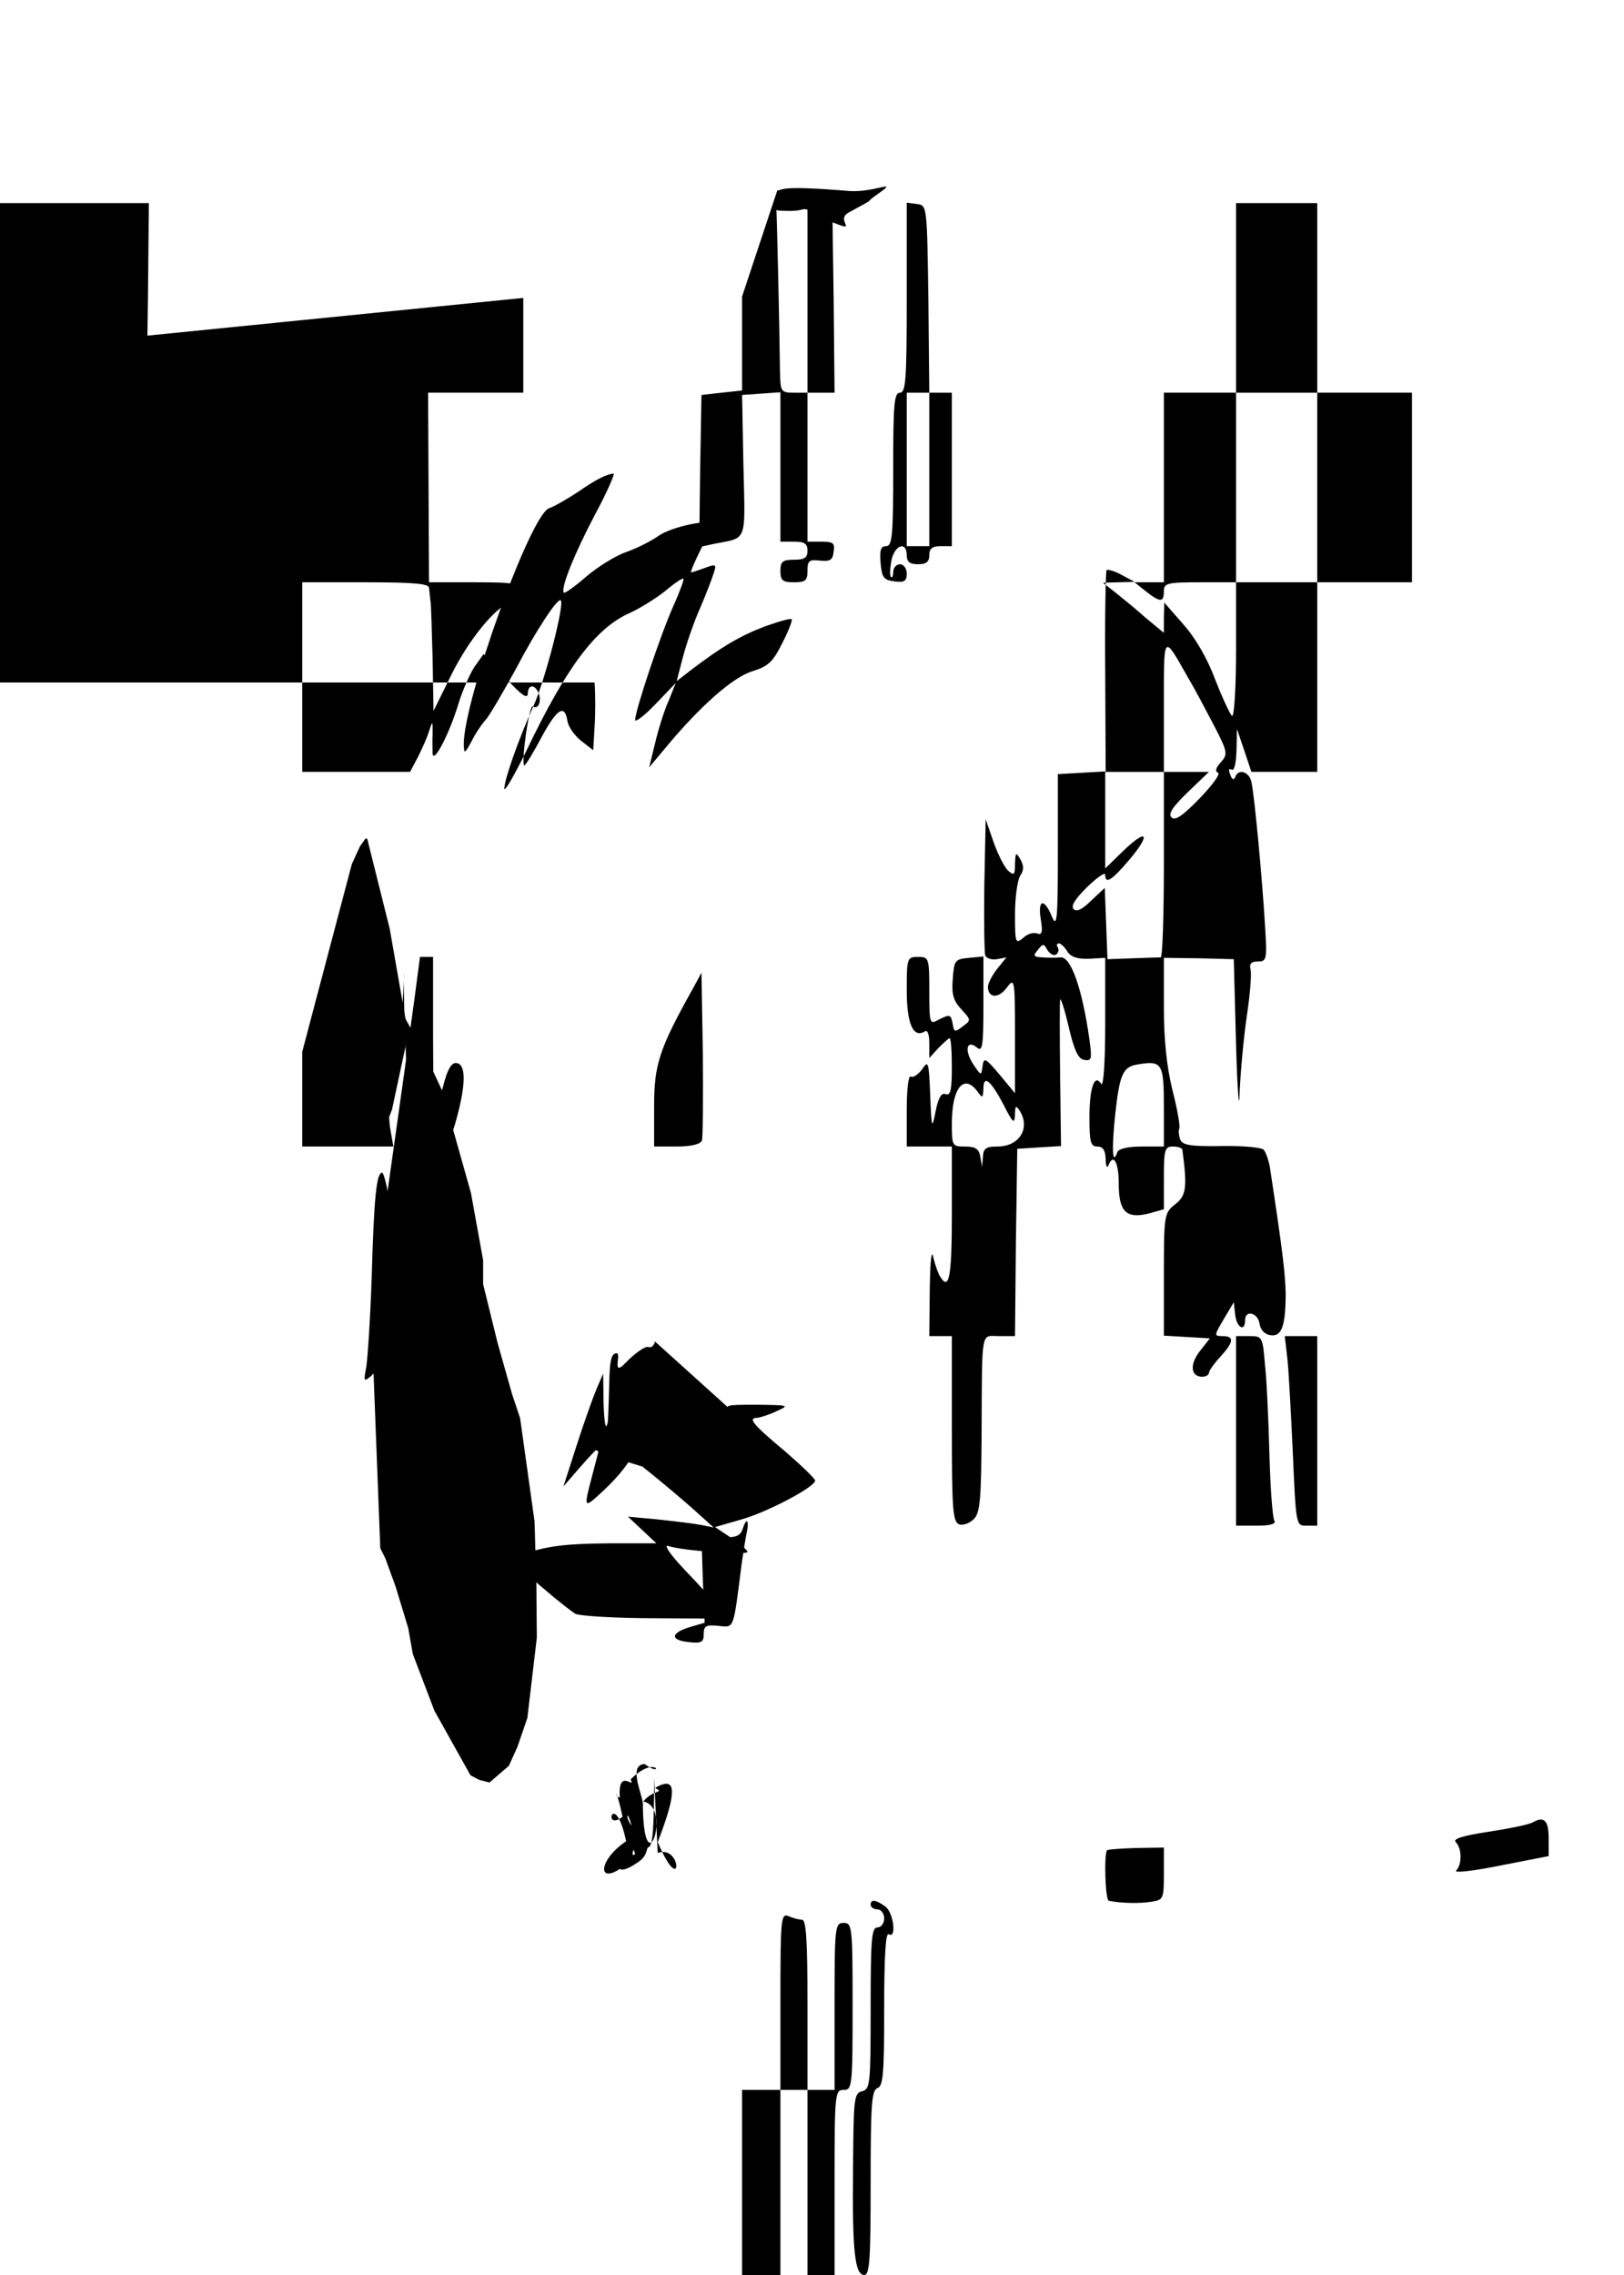 <?xml version="1.0" standalone="no"?>
<!DOCTYPE svg PUBLIC "-//W3C//DTD SVG 20010904//EN"
 "http://www.w3.org/TR/2001/REC-SVG-20010904/DTD/svg10.dtd">
<svg version="1.0" xmlns="http://www.w3.org/2000/svg"
 width="360pt" height="504pt" viewBox="0 0 360 504"
 preserveAspectRatio="xMidYMid meet">
<g transform="translate(0,504) scale(0.1,-0.1)"
fill="#000000" stroke="none">
"M0 5020 c0 -19 7 -20 160 -20 l160 0 2 -82 c2 -46 3 -137 3 -203 l0 -120 173 -3 172 -2 0 -210 0 -210 -170 0 -170 0 0 -205 c0 -157 -3 -205 -12 -206 -7 -1 -82 -1 -165 1 l-153 2 0 -211 0 -211 73 -1 c39 0 112 -1 162 -2 l90 -2 3 -207 2 -208 -165 0 -165 0 0 -210 0 -210 165 0 165 0 0 -211 0 -211 168 3 167 3 3 -204 c1 -116 -2 -206 -7 -209 -5 -3 -81 -5 -170 -3 l-161 3 0 203 c0 111 -2 205 -4 207 -2 2 -77 3 -165 1 l-161 -3 0 -210 0 -210 165 7 165 7 0 -212 0 -211 -165 0 -165 0 0 -210 0 -210 165 0 165 0 0 -44 0 -44 55 29 c31 16 79 36 108 44 l52 14 -107 0 -108 1 0 210 0 210 170 0 170 0 0 -194 0 -194 -32 -11 c-18 -5 -42 -12 -53 -14 -11 -3 1 -5 27 -6 26 0 49 -5 53 -10 6 -11 -29 -33 -60 -37 -83 -13 -185 -57 -237 -103 l-37 -32 -3 42 -3 43 -98 -100 c-71 -71 -107 -116 -128 -161 -28 -59 -32 -63 -65 -63 l-34 0 0 -132 c0 -132 8 -159 20 -70 8 52 27 132 43 175 8 22 15 27 43 27 29 0 36 5 55 42 25 50 86 128 100 128 5 0 23 15 39 33 l29 32 1 -117 0 -118 -94 0 c-52 0 -97 -4 -100 -8 -11 -19 -67 -251 -73 -305 -4 -43 -9 -57 -19 -53 -8 4 -21 9 -29 12 -11 5 -15 -1 -15 -25 l0 -31 159 0 159 0 7 205 7 205 167 2 166 3 3 196 c2 186 3 197 22 202 14 4 20 0 20 -12 0 -27 9 -30 38 -16 41 20 75 34 97 38 11 3 -24 5 -77 6 -123 1 -130 17 -22 50 56 17 82 20 102 13 15 -5 44 -7 65 -4 32 4 37 1 37 -16 0 -13 -10 -24 -27 -30 l-28 -10 26 -1 c15 -1 29 -7 31 -14 2 -6 2 -101 0 -209 l-4 -198 -137 0 -138 0 -5 -181 c-3 -100 -3 -192 0 -205 4 -24 5 -24 143 -24 l139 0 2 203 3 202 102 3 103 3 0 -206 0 -205 80 0 80 0 0 205 0 205 65 0 65 0 0 -205 0 -205 50 0 50 0 0 205 0 205 -50 0 -50 0 2 208 3 207 50 0 50 0 1 -195 c1 -107 2 -201 3 -208 1 -9 14 -12 44 -10 l42 3 1 190 c0 105 2 197 2 206 2 15 16 17 105 15 56 0 87 -2 69 -4 -25 -3 -32 -8 -30 -20 5 -26 48 -28 55 -3 7 27 39 27 46 1 6 -23 37 -27 37 -5 0 9 -10 20 -22 25 l-23 9 23 0 c19 1 22 6 22 41 0 29 4 40 15 40 10 0 15 10 15 30 0 20 -5 30 -15 30 -13 0 -15 20 -13 137 2 86 7 137 13 136 6 -2 12 -20 14 -40 3 -31 5 -34 11 -18 5 12 9 -38 9 -122 1 -78 -3 -144 -8 -147 -5 -3 -11 -24 -13 -45 -3 -34 0 -42 24 -56 21 -12 28 -24 28 -46 0 -19 -5 -29 -15 -29 -13 0 -15 -25 -15 -165 0 -103 -4 -165 -10 -165 -6 0 -10 -75 -10 -205 0 -130 4 -205 10 -205 6 0 10 75 10 205 0 176 2 205 15 205 13 0 15 -29 15 -205 l0 -205 25 0 25 0 0 205 0 205 25 0 25 0 0 -167 c0 -93 3 -185 6 -205 6 -34 10 -38 36 -38 l28 0 -2 203 -3 202 -32 3 -33 3 0 170 0 169 -25 0 -25 0 0 -170 0 -170 -25 0 -25 0 0 165 0 165 25 6 c16 4 25 13 25 25 0 29 48 26 52 -3 2 -18 11 -24 36 -26 30 -3 33 -1 30 20 -2 18 -9 23 -33 23 -23 1 -31 6 -33 23 -3 19 1 22 27 22 16 0 33 -5 37 -12 4 -6 6 -100 5 -209 l-2 -198 38 -3 c36 -3 38 -5 39 -38 0 -19 1 -110 2 -202 l2 -168 45 0 45 0 2 203 3 202 48 3 47 3 0 210 0 209 -50 0 -50 0 0 -213 0 -213 -47 6 -48 5 0 205 0 205 45 1 45 0 3 54 c4 60 -6 72 -53 63 -39 -8 -45 -18 -45 -74 l0 -46 -37 6 c-38 6 -38 7 -41 58 l-3 52 43 3 c38 3 43 6 46 30 3 24 25 41 48 37 44 -8 45 -4 42 118 l-3 118 -49 0 -49 0 6 -123 c7 -123 7 -123 -16 -122 -57 5 -66 1 -69 -32 -2 -21 -9 -34 -18 -34 -8 -1 -21 -2 -27 -3 -9 -1 -13 -18 -13 -51 0 -47 -2 -50 -25 -50 -16 0 -25 -6 -25 -15 0 -22 -37 -18 -61 6 -15 15 -19 30 -17 60 4 54 22 50 26 -6 3 -41 6 -45 28 -45 24 0 25 3 22 48 -3 42 -5 47 -25 44 -20 -3 -23 1 -23 27 0 23 5 30 22 33 22 3 23 7 26 130 2 121 2 127 -19 133 -22 7 -22 4 -3 113 4 17 10 32 15 32 5 0 9 11 9 25 0 20 -5 25 -25 25 -25 0 -25 1 -25 88 0 53 5 93 12 100 8 8 8 15 -1 25 -9 12 -7 14 14 14 l25 1 0 -113 c0 -91 3 -114 15 -119 20 -7 19 -33 0 -44 -20 -11 -18 -146 3 -148 6 -1 17 -2 22 -3 6 -1 10 -50 10 -126 l0 -125 -25 0 c-21 0 -25 -5 -25 -30 0 -25 4 -30 25 -30 21 0 25 5 25 29 0 25 5 31 30 36 l30 7 0 118 0 119 38 3 37 3 3 83 3 83 37 -6 c63 -11 62 -9 62 -89 l0 -74 50 0 50 -1 0 210 0 209 64 0 c59 0 65 2 68 22 2 13 2 -29 0 -92 -3 -63 -8 -116 -13 -118 -12 -5 -11 -32 1 -32 6 0 10 -40 10 -101 l0 -100 -62 2 -63 3 -3 -114 c-2 -78 1 -116 9 -121 6 -3 36 -5 65 -2 53 5 54 4 54 -21 0 -26 1 -26 80 -26 l80 0 0 30 c0 23 5 30 19 30 19 0 31 44 45 173 l6 47 -34 0 c-19 0 -37 -6 -39 -12 -4 -10 -6 -10 -6 0 -1 6 -12 12 -25 12 -19 0 -26 7 -31 32 -4 18 -16 63 -26 99 -17 55 -23 65 -42 65 -12 -1 -23 6 -25 16 -4 20 50 38 116 38 38 0 42 -2 42 -25 0 -21 -5 -25 -29 -25 -17 0 -32 -3 -35 -8 -4 -6 33 -134 53 -182 3 -8 7 31 9 88 l3 102 29 0 c26 0 30 -4 31 -27 5 -182 3 -168 32 -171 26 -3 27 -6 27 -55 -1 -49 -10 -103 -25 -154 -6 -18 -3 -23 12 -23 40 0 73 -24 73 -53 0 -28 0 -28 -52 -21 -29 4 -58 11 -65 16 -7 5 -22 8 -35 6 -21 -3 -23 -9 -28 -68 l-5 -65 -78 2 -78 1 1 -196 c1 -108 1 -202 1 -209 -1 -8 -24 -13 -63 -15 l-63 -3 -3 -202 -2 -203 71 0 71 0 -2 193 c-1 105 -2 198 -1 205 1 9 14 11 48 7 26 -3 60 -3 75 0 l28 7 0 206 0 207 38 3 c20 1 61 0 89 -3 l53 -6 2 -207 3 -207 100 -3 c54 -2 102 -5 105 -8 3 -3 6 -93 8 -200 l4 -194 129 0 129 0 2 201 3 202 98 -2 97 -2 0 75 c0 41 -5 88 -12 103 -20 45 -75 108 -134 153 -38 30 -54 49 -54 66 0 22 -4 24 -47 24 l-48 0 25 -20 c14 -11 35 -23 48 -26 22 -6 22 -8 22 -189 l0 -183 -132 -1 -133 -1 -3 210 -3 210 88 1 88 1 -45 20 c-25 12 -64 23 -87 26 -40 4 -43 7 -43 36 0 28 -5 33 -40 44 -22 6 -46 12 -54 12 -7 0 -37 7 -65 17 l-51 16 0 124 0 123 105 0 105 0 0 -150 0 -150 28 -6 c54 -11 167 -49 170 -56 2 -5 9 -8 15 -8 6 0 21 -10 34 -22 l23 -21 0 206 0 207 100 0 100 0 0 210 0 210 -100 0 -100 0 2 208 3 207 98 -3 97 -3 0 213 0 213 -100 3 -100 3 0 -210 0 -211 -135 0 -135 0 0 210 0 209 123 -1 c67 0 128 0 135 1 9 1 12 49 12 206 l0 205 100 0 100 0 0 210 0 210 -100 0 -100 0 -2 -207 -3 -208 -132 -1 -133 -1 0 208 0 208 133 3 132 3 3 208 2 207 100 0 100 0 0 210 0 210 -100 0 -100 0 -1 178 c-1 97 -2 191 -3 207 l-1 30 -132 3 -133 3 0 204 0 205 136 0 137 0 -5 -205 -5 -205 103 0 104 0 0 225 0 225 -1800 0 c-1793 0 -1800 0 -1800 -20z m950 -225 l0 -205 105 0 105 0 0 205 0 205 80 0 80 0 0 -205 0 -205 65 0 65 0 0 205 0 205 53 0 52 0 0 -202 0 -203 45 0 45 0 -4 203 -3 202 46 0 46 0 0 -204 c0 -186 2 -204 18 -208 41 -11 42 -5 42 208 l0 204 30 0 30 0 0 -205 c0 -198 1 -205 20 -205 12 0 20 -7 20 -17 0 -10 1 -103 2 -208 1 -188 1 -190 -20 -193 -22 -3 -22 -7 -22 -168 0 -157 1 -164 20 -164 19 0 20 7 21 138 1 75 2 142 4 147 1 6 3 18 3 28 1 9 9 17 17 17 13 0 15 29 15 205 0 192 -1 205 -19 215 -19 9 -20 23 -21 210 0 194 0 200 20 200 19 0 20 -6 20 -205 0 -130 4 -205 10 -205 6 0 10 -77 10 -210 0 -133 -4 -210 -10 -210 -6 0 -10 -62 -10 -165 0 -160 -1 -165 -21 -165 -15 0 -20 -5 -17 -22 4 -30 38 -37 38 -9 0 12 5 21 10 21 6 0 10 62 10 165 0 138 3 167 15 171 13 5 15 39 15 215 0 179 -2 209 -15 209 -13 0 -15 29 -15 205 0 176 2 205 15 205 13 0 15 -29 15 -205 0 -176 2 -205 15 -205 13 0 15 29 15 205 l0 205 25 0 25 0 0 -205 0 -205 25 0 25 0 0 205 0 205 28 0 29 0 7 -197 c4 -108 3 -200 -1 -204 -4 -4 -19 -9 -33 -11 l-25 -3 -3 -207 -2 -207 32 -3 33 -3 0 -140 c1 -206 -1 -195 40 -195 l35 0 0 170 0 170 45 0 45 0 0 -180 c0 -136 3 -182 13 -184 6 -3 31 -7 55 -10 l42 -6 0 190 0 190 65 0 65 0 2 208 3 207 78 3 77 3 0 204 0 205 90 0 90 0 0 -205 0 -205 105 0 105 0 0 -210 0 -209 133 -3 132 -3 3 -207 2 -208 -135 0 -135 0 0 -210 0 -210 -105 0 -105 0 0 -205 c0 -215 1 -209 -45 -207 -11 1 -30 -1 -41 -3 -20 -5 -22 -13 -30 -182 -5 -98 -8 -190 -5 -205 3 -27 5 -28 62 -28 l59 0 0 210 0 210 103 -3 102 -2 3 -207 2 -208 -105 0 -105 0 0 -210 0 -210 105 0 105 0 0 -210 0 -210 135 0 135 0 0 -210 0 -210 -135 0 -135 0 0 210 0 210 -105 0 -105 0 0 -210 0 -210 -30 0 -31 0 6 68 c3 37 8 79 10 94 2 15 0 30 -6 34 -7 4 -8 43 -3 115 6 107 6 109 -15 109 -25 0 -33 -17 -36 -74 -4 -102 -2 -96 -40 -96 l-35 0 0 85 0 85 -49 0 c-48 0 -48 0 -72 49 -13 27 -27 47 -31 45 -4 -3 -8 11 -8 31 0 23 -4 34 -10 30 -6 -4 -18 -1 -27 7 -12 10 -17 10 -20 1 -8 -23 -48 -76 -60 -81 -8 -2 -13 6 -13 20 0 18 -2 20 -10 8 -6 -9 -6 -18 0 -24 6 -6 10 -27 10 -48 0 -35 -2 -38 -29 -38 -24 0 -28 3 -24 20 6 23 -15 28 -35 8 -9 -9 -12 30 -13 175 -1 103 -2 193 -3 200 -1 8 17 13 52 15 41 2 52 7 52 20 0 15 2 15 10 2 6 -10 6 -16 0 -18 -6 -2 -10 -65 -10 -150 l0 -147 35 53 36 53 -26 57 c-19 43 -24 64 -17 81 8 22 10 21 35 -27 15 -29 27 -58 27 -66 0 -7 9 -16 20 -19 19 -5 20 0 20 79 l0 84 -51 0 c-40 0 -49 3 -42 13 7 8 3 28 -13 62 l-24 50 0 -40 c0 -30 -3 -36 -10 -25 -13 20 -13 70 0 70 6 0 10 34 10 81 0 68 -2 80 -14 70 -19 -16 -44 14 -30 37 5 9 9 35 9 57 0 38 -2 40 -32 43 -32 3 -33 3 -33 -38 l0 -42 -20 23 -19 24 0 -30 c-1 -16 8 -41 19 -55 l21 -25 -7 28 c-7 32 11 38 21 6 4 -11 20 -36 37 -55 26 -30 29 -38 20 -62 -15 -41 -38 -137 -41 -176 -1 -4 -8 -6 -16 -3 -8 4 -17 2 -20 -3 -4 -6 -26 -10 -51 -10 l-44 0 0 -199 c0 -135 4 -202 11 -207 8 -4 7 -9 -2 -15 -12 -7 -11 -11 3 -25 17 -18 38 -12 38 12 0 8 9 14 20 14 19 0 19 -2 -5 -40 -14 -23 -23 -45 -20 -50 11 -17 32 -11 43 12 9 19 11 8 11 -58 l1 -81 41 -6 c22 -3 43 -8 46 -10 13 -13 -12 -27 -48 -27 -32 0 -39 4 -39 19 0 38 -93 38 -103 0 -3 -13 -11 -17 -21 -13 -23 9 -20 34 4 34 19 0 20 7 20 100 0 88 -2 100 -19 110 -11 5 -28 7 -38 4 -15 -5 -15 -4 -3 5 8 5 25 8 37 4 14 -3 23 -1 23 6 0 6 -17 11 -37 11 l-38 0 -1 -211 c-1 -126 -6 -215 -12 -221 -5 -5 -18 -8 -28 -6 -18 3 -19 19 -24 213 -5 202 -6 210 -25 210 -19 0 -20 8 -23 208 l-2 207 -25 0 -25 0 0 -205 c0 -188 -1 -205 -17 -206 -17 -1 -17 -2 0 -6 21 -5 23 -43 2 -43 -9 0 -15 9 -15 23 -1 12 0 115 0 229 0 139 -3 207 -10 210 -7 2 -11 70 -11 206 0 167 -3 204 -15 209 -8 3 -14 18 -14 35 0 25 -2 28 -14 19 -12 -10 -15 -7 -18 16 l-3 28 -22 -35 -23 -35 0 140 1 140 24 -28 c22 -25 25 -38 25 -104 0 -66 2 -74 15 -63 12 10 15 10 15 -4 0 -9 7 -16 15 -16 11 0 15 -12 15 -45 0 -25 5 -45 10 -45 6 0 10 -77 10 -210 0 -180 2 -210 15 -210 13 0 15 30 15 210 0 180 -2 210 -15 210 -13 0 -15 21 -15 132 0 118 2 130 15 112 14 -18 14 -18 15 4 0 12 -7 25 -15 28 -11 5 -15 23 -15 70 0 48 4 66 15 70 13 5 15 37 14 208 0 139 -3 194 -10 177 -11 -29 -14 -26 -23 18 -5 28 -4 32 8 21 8 -6 27 -10 43 -8 26 3 28 7 33 58 3 38 8 51 14 41 8 -12 11 -11 23 4 11 17 13 11 13 -43 0 -59 -1 -62 -25 -62 l-25 0 0 -205 0 -205 25 0 25 0 0 205 c0 169 2 205 14 205 9 0 12 7 9 18 -2 10 3 24 11 31 13 11 17 10 25 -10 7 -17 10 10 10 96 l1 120 -18 -30 c-10 -16 -22 -42 -25 -57 -4 -16 -12 -28 -17 -28 -13 0 -13 73 1 87 5 5 21 37 34 69 l25 59 1 -45 c1 -32 3 -37 6 -17 3 16 11 36 19 45 7 9 20 26 28 37 14 18 15 2 16 -155 0 -96 3 -185 6 -197 5 -19 13 -23 49 -23 l44 0 -4 198 c-1 108 -3 203 -4 211 -1 9 -14 12 -46 9 -38 -3 -45 0 -45 14 0 11 -8 19 -20 19 -11 1 -26 2 -32 3 -7 0 -14 11 -16 23 -6 39 -72 42 -72 2 0 -14 -7 -19 -25 -19 -18 0 -25 -5 -25 -20 0 -30 47 -28 52 3 2 18 8 21 33 19 36 -5 39 -7 32 -27 -4 -9 -19 -15 -37 -15 l-30 0 0 -87 0 -88 -22 35 -23 35 -3 -29 -4 -28 -24 23 -24 22 0 -111 c0 -92 2 -110 14 -106 23 9 31 -35 9 -51 -16 -12 -18 -11 -21 6 -3 16 -6 18 -18 8 -12 -10 -14 11 -14 147 1 142 2 157 15 140 14 -19 15 -18 15 15 l0 34 25 -30 24 -30 1 48 c0 44 -2 47 -25 47 -16 0 -25 -6 -25 -16 0 -14 -3 -14 -15 -4 -13 10 -15 9 -15 -11 l-1 -24 -12 23 c-11 19 -13 -11 -13 -183 1 -112 5 -205 9 -205 5 0 5 -5 2 -10 -4 -6 -12 -4 -21 5 -13 13 -15 50 -12 237 2 122 2 214 0 205 -5 -25 -27 -21 -40 8 -6 14 -18 25 -27 25 -8 0 -17 -11 -21 -25 -4 -18 -13 -25 -30 -25 l-24 0 0 -211 c0 -165 3 -209 13 -203 6 4 8 3 4 -2 -4 -4 -24 -7 -43 -5 l-34 3 0 -108 c0 -96 2 -106 14 -88 14 18 15 18 21 1 5 -11 1 -25 -11 -38 -17 -19 -19 -19 -24 -3 -5 14 -14 8 -43 -31 l-37 -48 0 156 0 156 38 3 37 3 3 208 2 207 -39 0 c-39 0 -53 12 -43 38 2 7 21 12 44 12 35 0 39 2 36 23 -2 18 -10 23 -40 25 -35 3 -38 1 -38 -22 0 -19 -5 -26 -20 -26 -11 0 -20 -4 -20 -9 0 -5 -10 -11 -21 -14 -17 -5 -24 1 -32 24 -13 32 -16 33 -69 18 -27 -7 -38 -16 -38 -29 0 -11 -11 -22 -27 -28 l-28 -10 28 -1 27 -1 0 -210 0 -210 50 0 50 0 1 -37 c1 -21 3 -67 4 -103 l3 -65 -44 48 c-26 29 -44 59 -44 73 0 33 -18 30 -23 -3 -2 -16 -2 -2 0 30 l5 57 -50 0 c-40 0 -53 4 -65 23 -13 18 -16 19 -16 5 -1 -27 -18 -22 -43 12 -28 38 -39 38 -58 -3 l-15 -32 -125 -2 c-69 -1 -135 -2 -147 -3 -32 0 -55 -88 -59 -220 -1 -58 -5 -124 -9 -147 -6 -39 -4 -43 14 -43 12 0 21 1 22 3 0 1 4 74 8 162 7 122 13 170 27 200 l19 40 3 -202 2 -203 39 0 c36 0 40 3 49 33 6 17 13 50 17 72 4 22 13 56 22 75 23 55 32 18 18 -76 -13 -92 -19 -104 -45 -104 -13 0 -22 -9 -25 -27 -4 -16 -10 -44 -14 -64 -5 -24 -4 -41 4 -52 20 -28 32 -20 39 26 19 125 14 116 60 119 l41 3 -3 130 c-3 104 -1 136 12 160 9 17 16 39 16 50 1 61 7 65 86 64 66 -1 75 -4 89 -26 24 -35 14 -48 -18 -23 l-27 21 0 -190 0 -191 65 0 65 0 0 141 0 142 42 -54 c64 -80 68 -84 68 -60 0 27 16 27 23 0 3 -12 0 -22 -9 -26 -17 -6 -20 -113 -4 -129 8 -8 -8 -12 -52 -13 -34 -1 -64 -3 -65 -5 -2 -2 -3 -38 -1 -81 l3 -77 27 54 c15 29 39 67 52 83 22 26 25 28 26 10 1 -18 1 -19 11 -2 5 9 21 17 33 17 21 0 24 5 24 35 0 19 -6 39 -14 46 -15 13 -19 49 -5 49 16 0 41 -49 41 -80 0 -16 5 -30 10 -30 6 0 10 -4 10 -10 0 -5 -6 -10 -12 -10 -10 0 -12 -47 -10 -210 l3 -210 29 0 c26 0 29 4 34 43 11 86 13 91 15 37 1 -30 3 -71 5 -90 2 -19 1 -25 -1 -12 -2 12 -8 22 -13 22 -13 0 -20 -28 -20 -78 0 -32 -7 -59 -23 -82 l-22 -35 -3 98 -3 97 -44 0 -45 0 0 -152 c0 -98 4 -148 10 -138 15 24 24 2 10 -27 -10 -24 -13 -25 -19 -11 -5 15 -10 13 -34 -17 -15 -18 -27 -39 -27 -44 0 -21 26 -11 42 17 l17 27 1 -37 0 -38 45 0 45 0 1 -122 c1 -68 4 -113 6 -100 2 12 11 22 18 22 16 0 29 -35 20 -50 -4 -6 -8 -27 -10 -48 -2 -21 -6 -54 -10 -75 -5 -24 -3 -37 4 -38 49 -6 46 -19 49 204 2 195 1 208 -15 205 -13 -2 -18 -13 -19 -38 -2 -83 -3 -86 -19 -70 -10 11 -16 50 -21 140 -6 117 -5 127 15 160 12 19 27 47 33 63 7 15 16 27 20 27 4 0 8 -63 8 -140 l0 -140 30 0 30 0 0 210 c0 205 0 210 -21 210 -19 0 -20 5 -17 108 2 81 0 106 -9 104 -10 -1 -13 24 -13 101 0 99 -1 104 -30 137 -16 19 -29 39 -30 44 0 4 13 24 30 43 l30 34 0 -76 c0 -41 4 -75 9 -75 9 0 13 15 27 93 3 20 10 37 16 37 5 0 7 44 5 108 -3 74 -2 87 2 42 7 -59 9 -65 16 -35 2 6 3 43 4 83 1 65 3 75 21 79 19 5 20 13 19 187 -1 99 -3 173 -6 164 -5 -20 -23 -25 -23 -6 0 6 5 27 12 45 9 24 18 33 34 33 21 0 22 -5 29 -112 4 -62 5 -156 3 -208 -4 -89 -6 -95 -26 -98 -22 -3 -22 -5 -22 -207 l0 -204 -27 -3 -28 -3 -3 -185 c-1 -102 0 -195 3 -207 5 -20 12 -23 51 -23 29 0 43 -4 39 -11 -4 -6 -13 -8 -21 -5 -12 4 -14 -28 -14 -200 l0 -205 23 3 c22 3 22 4 24 193 1 105 3 198 3 208 0 9 7 17 15 17 13 0 15 -30 15 -210 0 -180 -2 -210 -15 -210 -13 0 -15 -28 -16 -187 -2 -212 -2 -194 3 -211 5 -20 -26 -37 -48 -27 -11 5 -27 9 -36 9 -9 1 -20 4 -24 8 -11 11 44 10 65 -1 10 -6 23 -6 32 0 10 6 7 9 -13 9 l-28 0 0 200 0 200 -30 0 -30 0 0 -200 c0 -184 -1 -200 -17 -200 -12 0 -9 -5 11 -15 15 -8 37 -15 47 -15 18 0 19 -9 19 -116 0 -105 2 -115 18 -112 15 3 17 18 20 112 3 103 4 108 23 103 14 -4 20 -1 18 11 -1 9 -1 111 0 225 1 162 4 208 14 205 19 -7 21 -447 1 -455 -11 -4 -14 -26 -14 -95 0 -80 -2 -90 -19 -95 -11 -3 -21 -13 -24 -24 -3 -13 -11 -17 -21 -13 -14 5 -16 -5 -16 -73 0 -72 2 -79 20 -80 18 -2 20 4 20 78 0 72 2 79 20 79 13 0 20 7 20 20 0 11 7 20 15 20 12 0 15 17 15 96 0 61 4 93 10 89 6 -3 10 -46 10 -96 0 -72 3 -89 15 -89 8 0 15 -9 15 -20 0 -11 -7 -20 -15 -20 -8 0 -15 9 -15 20 0 11 -4 20 -10 20 -5 0 -10 -6 -10 -14 0 -8 5 -18 10 -21 6 -3 10 -25 10 -48 1 -41 1 -42 15 -17 l14 25 1 -36 c0 -20 2 -65 4 -100 3 -42 2 -51 -2 -25 -4 22 -13 41 -21 44 -9 3 -11 0 -6 -7 5 -9 1 -9 -14 1 -19 12 -21 20 -17 91 3 56 1 77 -7 74 -7 -2 -14 -36 -17 -83 -4 -61 -8 -79 -20 -79 -13 0 -15 -24 -18 -142 -2 -138 -2 -143 18 -143 28 0 28 -46 0 -55 -15 -5 -20 -15 -20 -41 0 -27 -4 -34 -20 -34 -16 0 -20 7 -20 35 0 19 3 34 8 34 24 -4 32 4 32 31 0 23 -5 30 -19 30 -15 0 -21 -8 -23 -32 -2 -28 -8 -34 -31 -36 -27 -3 -28 -1 -25 30 2 28 7 34 31 36 l28 3 -3 140 c-2 83 -7 139 -13 140 -5 1 -18 5 -27 10 -16 9 -18 29 -18 203 0 175 -2 194 -17 200 -10 3 -24 9 -30 12 -10 4 -13 -22 -13 -115 0 -120 0 -121 25 -127 14 -3 25 -10 25 -15 0 -5 -11 -11 -25 -15 -24 -6 -25 -10 -25 -79 l0 -72 30 3 30 4 0 -150 0 -149 -27 3 -28 3 -5 144 -5 144 -37 3 c-32 3 -38 7 -38 26 0 15 -7 26 -20 29 -17 4 -19 11 -14 51 7 46 7 46 -24 46 -29 0 -30 -2 -34 -48 -6 -91 -2 -101 45 -104 l42 -3 2 -130 c1 -71 2 -136 2 -142 1 -8 16 -13 41 -13 39 0 40 -1 40 -36 0 -33 2 -35 28 -32 24 3 27 -1 30 -30 3 -30 1 -32 -27 -32 -28 0 -31 3 -31 30 0 28 -2 30 -40 30 -39 0 -40 1 -40 35 l0 35 -50 0 c-36 0 -50 -4 -50 -14 0 -29 13 -46 34 -46 49 0 67 -12 64 -39 -3 -23 -8 -26 -45 -29 -42 -3 -43 -2 -43 26 0 35 -10 40 -67 34 -41 -4 -43 -6 -43 -36 l0 -31 -65 3 -65 4 0 -211 0 -211 -80 0 -80 0 0 210 0 210 -105 0 c-58 0 -105 4 -105 8 0 9 88 32 124 32 13 0 37 5 54 11 25 8 31 17 34 42 3 30 5 32 38 28 19 -3 53 -5 75 -5 l40 -1 3 153 3 152 -81 0 -80 0 0 59 0 60 -63 0 -64 0 2 -42 c3 -80 -1 -76 68 -79 34 -2 61 -6 60 -10 -2 -5 -3 -71 -3 -148 l0 -140 -30 0 c-32 0 -37 9 -18 28 8 8 5 19 -15 45 -18 24 -31 61 -44 130 -16 89 -19 97 -40 97 -27 0 -27 -3 -8 -111 19 -99 30 -132 56 -155 29 -26 24 -33 -31 -40 -40 -5 -50 -10 -50 -25 0 -11 -6 -19 -12 -19 -10 0 -13 41 -13 172 l0 173 -142 3 -143 3 0 208 0 209 28 0 c15 -1 88 0 162 2 l135 2 -4 150 c-3 137 -2 150 13 145 12 -5 21 3 33 31 38 89 34 86 101 85 19 0 22 5 22 37 0 21 3 53 6 71 6 31 5 33 -8 15 -22 -28 -32 -4 -17 39 15 40 26 45 31 13 2 -15 15 3 46 64 23 47 42 90 42 97 0 28 -22 5 -56 -59 -21 -38 -39 -68 -40 -67 -1 1 0 48 3 105 l6 102 53 0 c45 0 52 -2 47 -18 -2 -10 3 -24 11 -31 13 -11 17 -10 25 10 7 16 9 -41 8 -176 l-2 -200 -72 2 c-40 2 -73 0 -73 -5 -1 -4 -2 -84 -3 -177 -2 -94 -6 -176 -10 -183 -5 -6 -16 -12 -26 -12 -10 0 -26 -9 -36 -20 -18 -20 -17 -20 9 -20 l28 0 -32 -40 c-31 -39 -70 -54 -70 -26 0 7 9 25 21 40 l20 26 -35 0 c-36 0 -36 0 -36 -44 0 -24 7 -57 15 -72 9 -18 15 -57 15 -101 0 -67 9 -89 25 -63 3 6 28 10 56 10 37 0 49 -4 49 -15 0 -10 10 -15 29 -15 17 0 33 -5 36 -10 9 -14 62 -13 71 2 11 18 -20 34 -72 37 -26 1 -51 4 -56 7 -4 3 -8 63 -8 134 0 94 -3 130 -12 133 -7 2 -9 8 -5 13 4 5 12 2 16 -5 7 -10 31 -13 102 -9 52 2 86 2 77 0 -16 -3 -18 -21 -18 -213 l0 -209 65 0 65 0 0 230 -1 230 -53 0 c-28 0 -57 -5 -64 -12 -9 -9 -12 32 -12 187 l0 200 65 -2 65 -2 0 210 0 209 -61 0 c-67 0 -67 1 -34 75 7 17 17 42 20 58 11 43 -13 33 -35 -15 l-19 -43 0 173 -1 172 -75 0 c-71 0 -75 -1 -76 -22 0 -13 0 -102 0 -198 0 -97 -3 -181 -7 -187 -4 -6 -16 -11 -27 -11 -11 1 -46 0 -77 -1 l-57 -1 -7 -37 c-4 -21 -8 -56 -8 -78 -1 -22 -5 -41 -11 -42 -5 -2 -12 -29 -15 -60 l-5 -58 -11 68 c-8 55 -8 67 3 63 10 -4 13 11 12 67 -1 54 -3 65 -9 42 -4 -16 -8 -46 -9 -65 -1 -27 -4 -31 -11 -20 -5 8 -10 29 -10 45 0 50 -11 75 -31 75 -24 0 -24 -10 5 -166 13 -71 27 -155 31 -186 6 -52 4 -58 -12 -59 -10 0 -69 -1 -131 -2 l-112 -2 0 208 0 207 -170 0 -170 0 0 210 0 210 170 0 170 0 -2 206 -3 205 -165 3 -165 3 -3 206 c-2 190 -1 206 15 209 10 3 87 2 171 0 l152 -4 0 211 0 211 140 0 140 0 0 210 0 210 -139 0 -139 0 -4 183 c-2 100 -1 192 1 205 3 22 6 22 142 22 l139 0 0 -205z m1392 123 c1 -46 2 -137 2 -203 l1 -120 48 -5 c26 -4 50 -4 52 -1 3 2 5 96 5 208 l0 203 65 0 65 0 0 -205 0 -205 -65 0 -65 0 0 -209 c0 -148 -3 -210 -11 -213 -7 -2 -30 -1 -52 2 l-41 5 -1 190 c-2 249 3 225 -50 225 l-45 0 -2 -212 -3 -213 -30 3 c-16 2 -31 5 -31 5 -1 1 -3 94 -5 207 l-4 205 38 3 37 3 0 205 0 204 45 0 45 0 2 -82z m-694 -1375 l-3 -208 -41 -3 c-33 -2 -42 1 -46 15 -3 13 -2 343 2 396 0 4 20 7 45 7 l45 0 -2 -207z m282 -240 c0 -19 3 -24 9 -15 6 10 10 6 14 -15 3 -16 0 -37 -9 -50 -21 -33 -20 -303 0 -303 12 0 15 25 13 153 -1 102 2 159 10 172 10 16 12 -14 13 -152 0 -128 -3 -172 -12 -175 -10 -4 -12 -40 -10 -146 3 -124 2 -142 -12 -142 -13 0 -16 12 -16 55 0 40 -4 57 -15 61 -8 4 -15 17 -15 31 0 22 2 24 15 13 13 -11 15 -3 15 59 0 55 -3 71 -15 71 -10 0 -15 -15 -17 -57 l-3 -58 -20 23 -20 23 -5 -23 c-5 -21 -7 -20 -29 15 -26 42 -23 54 8 37 19 -9 21 -8 21 15 0 20 5 25 25 25 l25 0 0 205 c0 176 2 205 15 205 10 0 15 -10 15 -27z m757 -2076 c4 -6 12 -34 19 -62 6 -27 16 -49 23 -47 7 1 11 -16 11 -48 l0 -50 -80 0 -80 0 0 109 c0 68 4 111 11 113 20 7 89 -4 96 -15z m308 -327 c6 -5 38 -14 73 -20 55 -11 62 -15 62 -36 0 -24 -1 -24 -105 -24 l-105 0 0 51 0 51 33 -7 c17 -4 37 -11 42 -15z"/>-140 5 -140 16 0 63 32 89 59 17 17 39 31 51 31 12 0 64 32 115 71 51 38 106 77 122 85 15 8 28 19 28 24 0 6 -79 10 -205 10 l-205 0 0 -140z"/><path d="M1160 4380 l0 -210 -105 0 -106 0 1 -210 1 -210 100 0 c91 0 99 -2 99 -19 0 -11 -8 -22 -18 -25 -34 -11 -93 -83 -132 -162 l-39 -79 -2 115 c-2 63 -3 122 -5 130 -1 8 -2 21 -3 28 -1 9 -36 12 -141 12 l-140 0 0 -210 0 -210 120 0 119 0 17 32 c9 18 21 44 25 58 8 24 8 24 8 -5 -1 -16 0 -37 0 -45 3 -22 38 47 57 110 9 30 26 68 36 83 l20 28 49 -53 c33 -36 48 -48 49 -35 0 21 16 22 24 1 7 -18 -1 -37 -13 -29 -8 4 -26 -124 -19 -131 2 -1 19 26 38 62 35 65 52 75 58 36 2 -12 15 -31 30 -43 l27 -21 3 51 c2 29 2 73 0 99 l-34018 c-7 -7 -12 -17 -12 -24 0 -7 -21 -25 -46 -41 -26 -15 -67 -47 -93 -71 -38 -36 -42 -42 -21 -37 14 4 39 14 55 22 17 8 47 21 68 29 45 16 44 14 -33 -77 -75 -87 -145 -224 -190 -371 -5 -16 -6 -28 -2 -28 4 0 66 53 138 118 116 104 227 182 240 169 9 -8 -72 -156 -109 -198 -65 -74 -149 -201 -172 -259 -12 -30 -49 -103 -83 -162 -34 -59 -62 -113 -62 -120 -1 -7 -16 -49 -36 -93 -19 -44 -32 -66 -29 -50 2 17 9 73 15 125 6 52 21 140 34 195 41 171 56 239 56 253 0 8 -21 -4 -46 -27 -34 -30 -57 -42 -92 -46 -26 -4 -53 -8 -60 -10 -16 -6 -18 -1915 -2 -1915 6 0 30 42 54 94 24 51 49 96 55 100 8 5 11 -12 11 -57 0 -69 -12 -88 -76 -121 -36 -17 -54 -58 -54 -117 0 -45 16 -50 58 -20 15 10 56 29 92 41 36 13 73 30 84 39 18 15 18 14 11 -44 -4 -33 -9 -64 -12 -68 -3 -5 -26 -17 -51 -28 -25 -11 -50 -26 -56 -34 -6 -8 -37 -24 -69 -35 l-57 -21 0 -165 0 -165 42 3 c42 3 44 4 81 76 27 52 43 72 57 72 18 0 20 -7 20 -70 l0 -70 -38 -19 c-20 -11 -50 -36 -65 -56 -16 -20 -44 -43 -63 -52 -34 -17 -34 -17 -34 -86 0 -99 31 -195 82 -254 22 -27 44 -49 48 -51 12 -5 100 98 106 124 9 33 18 30 38 -13 22 -48 53 -86 64 -79 5 3 12 23 16 45 3 21 14 49 24 61 l19 23 42 -87 c39 -81 41 -89 27 -105 -31 -34 -22 -42 56 -54 36 -5 35 2 -2 38 -17 16 -30 33 -30 37 0 7 78 102 141 172 5 5 14 4 23 -3 8 -7 19 -10 24 -7 5 3 14 -6 21 -20 6 -13 31 -47 57 -74 43 -46 44 -49 23 -55 -26 -8 -37 3 -75 78 -13 26 -28 47 -33 47 -18 0 -28 -60 -15 -95 8 -20 56 -45 87 -45 14 0 43 -17 70 -40 65 -58 90 -53 37 7 l-42 48 157 3 c87 1 159 1 160 0 1 -2 5 -21 8 -43 l6 -40 -111 -3 c-61 -1 -114 -4 -116 -7 -3 -3 2 -13 10 -22 8 -10 27 -44 41 -76 14 -31 34 -60 44 -63 10 -3 29 -11 43 -18 14 -7 38 -16 54 -20 34 -8 176 3 176 13 0 4 -27 43 -60 87 -33 43 -60 83 -60 88 0 4 32 6 70 4 39 -2 70 -3 70 -1 0 1 -10 23 -22 48 -21 42 -24 45 -62 45 -61 0 -86 10 -86 32 0 30 -18 57 -87 133 -62 68 -123 170 -123 205 0 16 18 30 118 93 l42 27 0 -54 c0 -64 49 -170 114 -243 34 -39 41 -55 50 -116 l11 -72 49 -8 c27 -4 74 -7 105 -5 50 3 57 6 69 31 11 22 12 39 4 69 l-11 40 36 -33 c20 -19 32 -28 28 -20 -20 35 -24 86 -8 118 8 18 19 33 23 33 14 0 95 -97 143 -171 26 -41 58 -89 72 -108 31 -42 65 -149 65 -202 l0 -39 60 0 c33 0 60 2 60 5 0 17 -50 98 -110 179 -89 121 -140 205 -140 234 0 12 7 33 14 45 8 12 20 54 26 92 6 39 15 74 19 78 5 5 24 -10 42 -32 32 -41 33 -41 53 -22 12 11 30 37 41 58 10 21 20 39 21 41 1 2 33 -29 71 -68 l69 -73 30 31 c38 37 92 47 212 39 l84 -6 -40 29 c-49 35 -108 93 -122 120 -10 18 -8 20 19 20 21 0 35 -8 50 -29 21 -29 120 -82 189 -100 22 -6 45 -18 52 -26 11 -13 3 -15 -64 -15 -73 0 -76 -1 -66 -19 5 -11 10 -36 10 -55 0 -42 9 -44 83 -21 45 13 48 13 43 -3 -20 -63 -46 -171 -46 -195 0 -39 21 -85 65 -137 55 -67 63 -61 20 15 -35 63 -37 70 -26 105 13 44 48 70 102 77 34 5 43 12 68 57 17 28 36 73 43 99 7 28 18 47 26 47 10 0 13 -8 8 -27 -3 -16 -9 -54 -12 -85 -6 -50 -9 -57 -33 -63 -40 -10 -71 -33 -71 -53 0 -10 11 -29 24 -41 l25 -23 38 31 38 31 25 -29 c51 -60 127 -84 206 -65 33 7 75 14 94 14 l35 0 -50 -31 c-49 -31 -115 -87 -115 -99 0 -3 16 -12 35 -19 41 -14 75 -54 75 -87 0 -24 2 -24 95 -24 71 0 95 3 93 13 -7 36 14 69 57 88 25 11 45 23 45 28 0 22 -116 104 -180 127 l-35 13 34 1 c19 0 77 -7 127 -17 87 -15 96 -15 138 1 25 10 59 33 76 53 l31 35 40 -26 c21 -15 39 -32 39 -38 0 -6 11 -1 25 12 16 15 25 34 25 53 0 27 2 28 32 21 98 -21 122 -82 68 -177 -37 -66 -38 -78 -4 -46 55 52 84 109 84 167 0 57 -21 145 -46 196 -13 26 -13 28 3 21 10 -3 44 -14 76 -22 l58 -16 -6 -41 c-4 -27 1 -69 14 -123 34 -134 35 -130 -88 -304 -13 -18 -11 -19 28 -19 38 0 41 2 41 28 0 36 51 143 94 195 47 59 56 79 56 133 0 40 -5 51 -35 79 -19 19 -50 39 -70 45 -28 9 -35 17 -35 38 0 15 7 39 14 55 l15 27 -87 0 -87 1 24 19 c13 11 35 23 50 26 77 17 201 88 201 116 0 4 -44 8 -97 8 -54 0 -124 4 -157 10 -58 9 -60 9 -126 -31 -59 -35 -90 -69 -90 -99 0 -12 55 -28 127 -35 59 -7 62 -8 52 -27 -6 -11 -9 -28 -6 -38 4 -15 0 -16 -32 -10 -20 4 -65 13 -100 20 l-63 13 5 39 c3 21 1 38 -4 38 -4 0 -25 15 -46 33 -28 25 -35 27 -29 12 4 -11 13 -40 19 -64 8 -29 20 -47 34 -54 15 -7 27 -25 34 -51 6 -23 24 -65 41 -94 17 -29 28 -55 26 -57 -3 -3 -24 3 -48 12 -29 12 -45 14 -47 7 -2 -6 -9 -19 -16 -28 -12 -16 -17 -15 -78 13 -41 20 -94 35 -144 41 -71 9 -111 20 -74 20 9 0 24 7 35 16 18 14 15 15 -38 9 -36 -4 -65 -2 -78 5 -17 9 -29 9 -50 0 -22 -9 -37 -9 -64 0 -20 6 -44 10 -53 8 -36 -8 45 -38 104 -39 57 -1 57 -1 18 -10 -22 -4 -63 -8 -92 -8 -75 -1 -150 -19 -215 -52 l-57 -29 -16 30 c-15 30 -15 30 21 45 75 31 176 65 194 65 19 0 19 1 -2 45 -20 40 -21 51 -11 97 6 29 9 55 7 57 -2 2 -27 -11 -56 -29 -87 -55 -126 -75 -133 -68 -4 3 2 36 13 72 l20 65 -30 -29 c-38 -38 -58 -37 -83 2 -11 18 -46 47 -79 66 -50 29 -62 33 -83 23 -14 -6 -83 -11 -163 -11 l-140 0 -24 39 c-17 27 -34 40 -57 45 -18 3 -34 4 -36 2 -3 -3 7 -22 21 -43 30 -44 18 -55 -33 -29 -67 35 -181 2 -215 -61 l-14 -27 -16 32 -16 32 -57 -55 c-63 -63 -61 -63 -119 21 -21 30 -41 51 -46 46 -10 -10 -68 -161 -68 -177 0 -5 -11 -23 -24 -39 l-23 -30 -18 27 -18 28 -25 -37 c-13 -20 -28 -48 -31 -63 -7 -25 -8 -25 -44 24 -20 28 -42 70 -48 93 l-12 44 -21 -26 c-21 -26 -22 -26 -106 -19 -47 4 -85 11 -85 15 0 4 42 47 93 95 102 97 112 98 112 16 0 -67 14 -72 51 -19 19 26 35 41 37 34 7 -28 66 -148 73 -148 4 0 11 14 14 31 9 38 57 122 96 167 32 36 33 46 19 142 -5 36 -5 93 -1 128 l7 62 -29 -27 c-65 -63 -147 -214 -147 -271 0 -10 -7 -27 -15 -38 -13 -18 -14 -16 -15 26 -1 98 -26 111 -76 39 -15 -21 -30 -39 -33 -39 -4 0 -22 32 -41 70 -19 39 -36 70 -39 70 -3 0 -41 -37 -83 -82 -72 -78 -77 -81 -78 -55 0 16 -5 37 -11 48 -9 17 -4 27 30 64 37 40 61 95 61 139 0 11 12 44 27 75 39 83 44 236 12 457 -21 154 -29 182 -42 152 -55 -135 -68 -179 -81 -258 -8 -52 -27 -133 -42 -180 -37 -120 -38 -266 -4 -363 16 -44 21 -71 14 -75 -6 -4 -38 -29 -73 -56 -34 -26 -63 -47 -65 -45 -11 15 -46 111 -51 142 -4 21 -11 37 -15 35 -8 -3 -82 -89 -123 -142 -15 -20 -46 -45 -67 -56 -45 -23 -45 -22 -26 -58 8 -15 19 -61 25 -102 7 -41 14 -76 16 -78 2 -3 15 8 28 24 14 16 38 43 53 60 16 17 51 56 77 87 26 31 57 62 68 67 18 10 19 7 19 -37 0 -48 0 -48 -96 -133 -53 -47 -104 -93 -114 -103 -18 -18 -18 -18 -25 3 -5 16 -10 19 -20 10 -21 -17 -28 -9 -69 84 -21 48 -43 86 -48 86 -5 0 -16 -16 -23 -35 -8 -19 -36 -64 -62 -100 l-48 -65 -11 34 c-7 18 -24 52 -38 74 -14 23 -26 46 -26 51 0 11 107 100 139 114 21 10 23 16 17 55 -3 25 -6 94 -6 155 l0 110 -29 -39 c-37 -51 -139 -156 -170 -175 -23 -14 -23 -16 -11 -74 7 -32 21 -78 32 -101 20 -40 20 -41 2 -69 -11 -16 -26 -52 -35 -79 l-16 -51 -13 30 c-27 66 -40 134 -40 220 l0 91 30 11 c33 12 36 27 24 116 -6 41 -9 45 -25 37 -10 -6 -20 -10 -23 -10 -3 0 -6 45 -6 99 0 115 14 155 74 214 21 20 36 31 33 23 -37 -97 -73 -306 -53 -306 11 0 117 84 159 127 21 21 52 63 68 93 16 30 26 44 23 30 -18 -65 -24 -98 -23 -140 l0 -45 34 37 c27 29 35 46 35 74 0 31 51 144 65 144 2 0 -10 -39 -27 -87 -26 -77 -31 -106 -35 -230 -4 -99 -2 -143 5 -143 36 0 202 244 202 298 0 14 24 48 63 90 57 61 65 74 76 132 7 36 19 76 27 90 26 48 3 -88 -33 -194 -34 -99 -58 -229 -51 -282 l3 -29 18 32 c9 18 17 41 17 51 0 26 25 45 49 37 14 -4 25 2 40 24 18 24 23 49 26 125 3 71 10 106 25 137 31 59 42 141 30 219 -14 90 -19 110 -29 110 -5 0 -25 -42 -44 -92 l-36 -93 -1 80 c0 68 -7 97 -43 196 l-43 117 -64 -123 c-62 -118 -65 -122 -76 -97 l-11 27 -16 -30 c-9 -16 -16 -23 -17 -15 0 8 -8 31 -19 50 -10 19 -31 79 -46 133 -21 77 -26 109 -21 150 l6 52 -34 -60 c-32 -57 -40 -78 -82 -217 -9 -32 -20 -58 -24 -58 -3 0 -13 21 -21 47 l-15 47 -46 -103 -46 -103 -6 114 c-4 62 -9 155 -12 206 -6 96 4 145 31 156 8 3 17 20 20 39 7 35 -33 179 -96 349 -33 87 -35 117 -14 203 8 33 15 76 15 96 0 21 8 47 20 62 11 14 20 32 20 40 0 25 42 113 47 99 3 -7 -3 -74 -13 -150 -19 -155 -15 -382 9 -467 7 -27 30 -75 50 -105 20 -30 37 -61 37 -70 0 -8 -9 -40 -21 -70 -25 -67 -29 -206 -7 -260 l15 -35 22 74 c19 62 22 89 17 165 -10 161 -20 218 -48 262 -51 79 -84 217 -76 318 4 49 16 86 53 160 26 53 48 96 50 94 1 -2 -3 -68 -10 -147 -20 -242 -5 -315 107 -493 l63 -101 3 55 c3 53 -7 104 -42 228 -9 30 -16 80 -16 111 0 66 34 185 60 214 12 13 18 35 18 65 0 51 35 151 59 172 9 7 25 27 35 43 l19 30 -6 -35 c-4 -19 -15 -53 -24 -75 -28 -64 -53 -178 -49 -226 l3 -43 27 80 c28 85 93 228 84 184 -3 -14 -11 -90 -18 -169 -9 -113 -8 -158 1 -204 15 -72 49 -167 61 -167 4 0 11 21 14 48 9 65 24 132 53 232 45 162 64 207 99 240 l33 33 -14 -54 c-15 -55 -18 -194 -6 -239 6 -22 9 -19 30 30 13 30 34 68 46 85 13 16 26 40 29 52 8 27 44 73 57 73 5 0 9 -62 9 -142 l1 -143 22 42 c24 45 103 105 164 126 l37 12 18 120 c9 66 17 123 18 128 0 17 -17 5 -34 -24 -28 -47 -92 -89 -137 -89 -21 0 -49 -4 -63 -10 -24 -9 -25 -8 -31 45 -8 59 -3 75 24 75 30 0 126 47 163 78 18 16 53 36 77 43 39 12 46 19 69 69 39 87 73 182 68 187 -9 9 -109 -19 -171 -47 -33 -15 -87 -48 -121 -72 -58 -43 -61 -49 -81 -119 -12 -41 -24 -91 -28 -111 -4 -28 -11 -38 -24 -38 -11 0 -43 -16 -72 -35 l-52 -36 6 78 c4 43 12 98 20 123 12 41 16 45 54 52 94 16 137 55 160 147 l6 26 -38 -29 c-36 -28 -115 -52 -115 -35 0 4 16 39 35 78 19 38 35 72 35 75 0 3 13 28 30 56 16 27 26 50 21 50 -4 0 -39 -29 -76 -65 -46 -43 -79 -66 -99 -69 -89 -14 -116 -16 -116 -9 0 5 14 32 30 61 23 42 26 52 12 47 -34 -14 -55 -18 -50 -9 72 119 123 201 150 240 57 81 55 82 -23 9 -60 -57 -92 -78 -164 -109 -79 -34 -175 -58 -175 -44 0 20 55 98 68 98 49 0 98 26 160 84 59 55 262 179 262 159 0 -3 -14 -29 -31 -56 l-31 -51 33 25 c59 44 60 41 5 -38 -29 -43 -68 -105 -86 -138 -18 -33 -47 -79 -63 -103 -16 -24 -27 -45 -25 -48 10 -9 172 96 229 149 76 71 98 87 121 87 10 0 63 44 118 98 87 85 105 98 129 94 l28 -4 -50 -46 c-43 -41 -107 -121 -107 -135 0 -3 53 -3 119 0 65 3 131 3 146 -1 l27 -7 -35 -38 c-19 -21 -39 -46 -44 -56 -10 -16 -14 -16 -75 -1 -35 9 -74 16 -87 16 -24 0 -96 -34 -106 -50 -3 -5 -15 -15 -26 -21 -17 -9 -16 -3 11 48 16 32 37 68 46 81 16 22 16 22 -24 22 -39 0 -42 -2 -100 -82 -32 -46 -65 -94 -72 -107 -11 -22 -11 -23 6 -17 11 5 38 14 62 21 41 13 52 9 33 -11 -5 -5 -26 -49 -46 -99 -20 -49 -39 -96 -42 -104 -3 -7 11 -2 33 12 21 14 64 33 94 42 30 9 82 27 115 40 33 13 71 25 85 27 20 2 26 10 31 38 3 19 16 54 28 78 19 38 25 43 49 38 15 -3 48 -8 75 -12 26 -3 47 -10 47 -15 0 -4 -16 -38 -35 -76 -19 -37 -35 -71 -35 -75 0 -4 19 -12 43 -19 23 -6 65 -24 94 -40 l51 -29 18 47 c10 27 28 67 42 91 l24 43 70 -3 c63 -3 72 -1 85 19 14 20 13 23 -16 38 -75 38 -78 38 -111 -10 l-30 -44 -53 15 c-53 15 -137 45 -137 49 0 1 7 23 16 48 20 61 14 75 -36 83 -22 4 -39 10 -38 14 2 5 28 34 58 66 l54 57 45 -12 45 -12 40 41 41 40 -38 0 c-52 0 -82 16 -66 36 9 11 8 14 -4 14 -8 0 -17 -12 -21 -27 -3 -16 -15 -38 -25 -51 l-20 -23 -108 26 c-136 34 -143 37 -112 59 23 16 22 16 -34 16 -44 0 -57 -3 -57 -15 0 -12 -14 -15 -63 -15 -83 0 -172 -17 -222 -42 l-40 -20 23 24 c25 27 28 39 10 34 -7 -3 -25 -7 -41 -10 -25 -6 -27 -5 -21 19 l6 25 -109 0 -109 0 -60 -62 c-84 -86 -171 -192 -179 -217 -5 -16 -15 -21 -43 -21 -20 0 -54 -3 -76 -7 -38 -6 -38 -6 -25 18 7 13 62 75 122 137 61 61 106 112 101 112 -5 0 -54 -12 -109 -26 -123 -32 -159 -40 -208 -47 l-38 -6 51 60 52 59 -44 0 c-24 0 -49 -5 -56 -12z m159 -480 c-47 -89 -77 -165 -69 -173 2 -2 25 14 50 36 26 22 65 46 88 54 23 8 55 24 72 36 28 20 118 39 118 25 0 -4 -11 -29 -25 -56 -14 -28 -23 -50 -21 -50 3 0 17 5 31 10 24 9 26 8 19 -12 -4 -13 -17 -47 -30 -77 -13 -29 -30 -78 -38 -108 l-14 -54 31 24 c68 52 111 77 164 97 31 11 58 19 60 16 2 -2 -7 -26 -21 -53 -21 -42 -31 -51 -66 -62 -43 -13 -116 -77 -193 -170 l-36 -43 13 53 c7 30 20 72 30 94 l16 40 -45 -47 c-25 -26 -45 -41 -45 -35 0 21 56 188 84 251 15 33 25 61 23 62 -2 2 -20 -10 -40 -27 -20 -16 -55 -38 -79 -49 -75 -33 -140 -119 -229 -305 -27 -55 -49 -93 -49 -84 0 20 31 108 65 184 25 55 69 225 60 233 -6 7 -54 -65 -100 -153 -27 -49 -56 -99 -65 -110 -10 -11 -25 -33 -33 -50 -15 -27 -16 -28 -17 -7 -1 97 147 508 189 524 12 4 41 21 64 36 40 28 63 39 79 41 4 1 -14 -41 -41 -91z m-453 -1540 c6 -46 14 -125 18 -175 6 -87 5 -95 -19 -136 -14 -24 -34 -50 -43 -58 -16 -13 -16 -11 -10 21 3 19 9 109 12 200 5 179 11 230 23 230 4 0 13 -37 19 -82z m552 -492 c0 -36 -27 -80 -79 -129 -46 -43 -46 -43 -26 33 8 30 15 57 15 60 -1 3 -18 -15 -40 -40 l-39 -45 29 90 c16 50 36 106 44 125 l15 35 1 -65 c1 -36 4 -58 7 -50 3 8 15 40 26 70 l20 55 13 -55 c7 -30 13 -68 14 -84z m2015 -901 l0 -39 -108 -21 c-59 -12 -103 -17 -97 -11 13 13 13 49 -1 63 -7 7 14 14 73 23 46 7 90 16 98 21 25 14 35 4 35 -36z"/><path d="M1645 4383 l0 -208 -45 -5 -45 -5 -3 -168 -2 -169 32 7 c76 15 70 0 66 173 l-3 157 43 3 42 3 0 -165 0 -166 30 0 c23 0 30 -4 30 -20 0 -16 -7 -20 -30 -20 -25 0 -30 -4 -30 -25 0 -21 5 -25 30 -25 26 0 30 4 30 26 0 22 4 25 28 22 22 -2 28 1 30 20 3 19 -1 22 -27 22 l-31 0 0 165 0 165 30 0 30 0 -2 208 -3 207 -27 3 -28 3 0 -210 0 -211 -30 0 c-29 0 -30 2 -31 48 -1 99 -7 348 -8 360 -1 7 -16-5 16 -5 42 -2 40 6 51 3 97 -25 28 -17 56 -28 63 -25 6 4 37 21 70 38 32 18 59 37 60 42 0 6 -59 11 -157 13 -143 2 -158 1 -164 -15z"/><path d="M2010 4381 c0 -181 -2 -211 -15 -211 -13 0 -15 -26 -15 -170 0 -147 -2 -170 -16 -170 -12 0 -14 -9 -12 -37 3 -33 7 -38 31 -41 22 -3 27 1 27 17 0 12 -7 21 -15 21 -8 0 -15 -8 -15 -17 0 -9 -2 -14 -5 -11 -3 3 -2 19 1 36 7 35 34 44 34 12 0 -15 7 -20 25 -20 18 0 25 5 25 20 0 15 7 20 25 20 l25 0 0 170 0 170 -25 0 -25 0 -2 208 c-3 206 -3 207 -25 210 l-23 3 0 -210z m50 -381 l0 -170 -25 0 -25 0 0 170 0 170 25 0 25 0 0 -170z"/>20 -14 -43 -66 -33 -27 -62 -55 -65 -62 -10 -26 143 -101 209 -102 l29 0 -41 -30 c-23 -17 -42 -33 -42 -36 0 -4 36 -5 79 -2 l80 5 -64 -71 -64 -71 167 -5 167 -5 77 60 c42 33 77 63 77 66 2 16 -96 31 -212 32 l-126 2 32 34 32 34 -77 -7 c-43 -4 -78 -5 -78 -2 0 2 46 41 101 87 l101 84 -123 11 c-180 17 -203 25 -156 57 21 15 18 16 -53 16 -70 0 -73 -1 -50 -14z"/><path d="M2740 4380 l0 -210 -80 0 -80 0 0 -210 0 -210 -32 0 -33 0 25 -20 c32 -25 40 -25 40 0 0 18 7 20 80 20 l80 0 0 -151 c0 -82 -4 -148 -9 -145 -4 3 -21 39 -37 80 -17 46 -44 93 -71 123 l-42 48 -1 -34 0 -33 -40 33 c-21 19 -52 44 -67 56 l-28 22 35 1 35 1 -28 15 c-16 9 -31 13 -34 11 -2 -3 -4 -104 -3 -225 l1 -221 -53 -3 -53 -3 0 -173 c0 -149 -2 -169 -13 -143 -17 42 -32 39 -25 -5 5 -29 3 -36 -8 -32 -8 3 -22 -1 -31 -10 -17 -14 -18 -11 -18 52 0 36 5 74 11 85 9 13 9 23 1 37 -10 17 -11 16 -12 -10 0 -24 -2 -26 -14 -16 -8 6 -23 35 -33 63 l-18 52 -3 -145 c-1 -79 0 -150 2 -157 3 -6 14 -10 26 -8 l21 4 -21 -26 c-11 -14 -20 -32 -20 -39 0 -25 23 -27 41 -3 18 24 19 22 19 -104 l0 -129 -34 41 c-32 38 -35 39 -38 19 -3 -22 -3 -22 -21 5 -20 31 -14 55 9 36 12 -10 14 5 14 95 l0 107 -32 -3 c-31 -3 -33 -5 -36 -47 -3 -34 2 -49 19 -67 22 -24 22 -24 3 -38 -17 -13 -19 -13 -22 5 -4 22 -6 23 -33 9 -18 -10 -19 -7 -19 65 0 73 -1 75 -25 75 -24 0 -25 -2 -25 -74 0 -73 14 -107 40 -91 6 4 10 -6 10 -26 l0 -33 20 22 c12 12 23 22 25 22 3 0 5 -29 5 -65 0 -50 -3 -63 -14 -59 -9 4 -16 -8 -22 -38 -8 -41 -9 -39 -12 36 -3 74 -4 78 -18 57 -9 -12 -20 -19 -25 -16 -5 4 -9 -27 -9 -74 l0 -81 50 0 50 0 0 -150 c0 -139 -6 -171 -26 -138 -4 6 -11 25 -15 42 -4 20 -7 -4 -8 -71 l-1 -103 25 0 25 0 0 -205 c0 -178 2 -206 16 -212 8 -3 23 2 32 11 15 14 17 43 18 194 1 232 -2 212 39 212 l35 0 2 208 3 207 48 3 49 3 -2 157 c-1 86 -1 162 0 167 1 6 10 -21 19 -60 12 -51 21 -71 34 -73 17 -3 18 1 12 45 -16 113 -41 184 -64 182 -9 -1 -27 -1 -40 0 -20 1 -22 3 -10 17 11 14 13 14 21 -1 5 -8 14 -13 19 -10 5 4 7 11 4 16 -4 5 -2 9 2 9 5 0 13 -8 19 -18 8 -12 22 -17 48 -16 l36 2 0 -147 c0 -85 -4 -140 -9 -132 -15 23 -26 -9 -26 -76 0 -53 3 -63 17 -63 13 0 18 -8 19 -27 0 -16 3 -22 6 -15 11 28 23 8 23 -41 0 -62 17 -78 68 -65 l32 9 0 69 c0 63 2 70 20 70 11 0 20 -3 21 -7 11 -83 9 -102 -16 -121 -24 -19 -25 -23 -25 -155 l0 -136 51 -3 51 -3 -22 -28 c-23 -29 -21 -57 5 -57 8 0 15 4 15 9 0 4 11 20 25 35 30 33 32 46 5 46 -19 0 -19 1 3 38 l22 37 3 -27 c3 -29 22 -40 22 -13 0 24 28 17 32 -7 2 -14 11 -24 24 -26 25 -4 34 20 34 93 -1 43 -6 89 -35 279 -3 16 -9 34 -14 39 -5 5 -47 9 -94 8 -69 -1 -86 2 -91 15 -3 9 -4 19 -2 23 3 4 -4 43 -15 86 -13 53 -19 112 -19 185 l0 108 78 -1 77 -2 5 -190 c3 -105 7 -152 8 -105 2 47 9 123 16 170 7 47 11 93 8 103 -3 12 2 17 17 17 19 0 20 4 15 83 -6 100 -23 284 -30 315 -5 23 -30 30 -36 10 -3 -7 -7 -5 -11 6 -4 10 -3 15 3 11 6 -4 10 13 11 42 l1 48 16 -47 16 -48 73 0 73 0 0 210 0 210 105 0 105 0 0 210 0 210 -105 0 -105 0 0 210 0 210 -90 0 -90 0 0 -210z m180 -420 l0 -210 -90 0 -90 0 0 210 0 210 90 0 90 0 0 -210z m-286 -422 c14 -23 39 -71 57 -105 31 -60 31 -64 15 -82 -11 -12 -13 -20 -6 -23 6 -2 -12 -27 -41 -57 -37 -38 -54 -50 -62 -42 -8 8 2 23 36 56 l47 45 -50 0 -50 0 0 -205 c0 -113 -3 -205 -7 -206 -5 0 -33 -1 -63 -2 l-55 -2 -3 79 -3 79 -30 -28 c-19 -19 -32 -26 -39 -19 -7 7 4 23 30 49 22 21 40 34 40 27 0 -22 15 -12 54 34 48 57 39 70 -14 19 l-40 -39 0 107 0 107 65 0 65 0 0 147 c0 162 -2 160 54 61z m-54 -949 l0 -89 -49 0 c-30 0 -51 -5 -54 -12 -11 -32 -13 4 -5 82 10 91 17 107 51 112 53 9 57 2 57 -93z m-355 3 c20 -40 24 -43 25 -22 0 20 2 22 10 10 25 -39 0 -80 -49 -80 -25 0 -31 -4 -32 -22 l-2 -23 -4 23 c-3 17 -11 22 -34 22 -28 0 -29 1 -29 51 0 78 26 111 56 72 12 -17 13 -16 14 5 0 32 16 19 45 -36z"/>-11 -20 -29 -38 -40 l-34 -21 45 0 c25 0 62 -3 82 -6 l37 -6 -102 -75 c-56 -41 -104 -77 -107 -79 -2 -3 65 -3 150 -2 108 2 168 -1 199 -10 l44 -14 -51 -29 c-64 -36 -70 -46 -35 -61 15 -7 38 -19 51 -26 22 -14 20 -15 -50 -59 -40 -25 -81 -52 -90 -60 -15 -14 -22 -14 -66 2 -49 18 -49 18 -80 -5 -36 -27 -39 -36 -14 -45 9 -3 30 -17 45 -31 29 -25 29 -25 10 -51 -32 -45 -71 -108 -72 -115 -1 -4 17 -12 39 -18 22 -6 51 -21 65 -33 l26 -22 -26 -37 c-14 -20 -25 -44 -25 -53 0 -14 -3 -14 -27 3 -16 10 -50 27 -78 37 -27 10 -52 20 -54 22 -2 1 13 23 33 47 l36 45 -54 15 c-30 9 -56 16 -59 16 -6 0 -37 -76 -37 -89 0 -5 13 -12 30 -16 16 -4 32 -10 35 -15 3 -5 -8 -30 -25 -56 -16 -26 -30 -58 -30 -71 0 -27 -1 -27 -35 -11 -31 14 -31 30 -4 102 12 31 19 59 16 63 -6 6 -211 64 -236 67 -18 1 -39 -59 -43 -126 l-3 -53 45 -7 c25 -5 68 -11 95 -14 95 -10 98 -12 91 -44 -4 -24 -1 -33 19 -46 28 -18 45 -12 45 17 0 25 2 24 55 -9 25 -16 58 -49 76 -76 16 -27 34 -45 38 -40 12 14 59 155 63 189 3 28 5 26 37 -35 l34 -65 13 40 c6 22 19 64 28 93 l17 53 -31 25 c-16 14 -30 30 -30 34 0 5 25 33 55 63 54 52 64 67 46 67 -5 0 -34 16 -66 35 -32 19 -62 36 -69 38 -11 4 37 87 51 87 3 0 25 -18 49 -40 24 -22 51 -40 59 -40 9 0 32 -7 53 -16 l37 -15 -30 -14 c-16 -7 -39 -20 -50 -28 -19 -16 -19 -17 23 -33 23 -9 42 -20 42 -24 0 -4 -12 -13 -27 -21 -14 -8 -44 -36 -65 -63 l-38 -48 34 -38 c18 -20 48 -74 67 -119 18 -45 37 -80 43 -78 5 2 24 37 41 79 37 87 70 138 90 138 9 0 24 -33 40 -87 l27 -88 36 70 36 70 6 -35 c4 -19 20 -75 35 -123 24 -72 27 -91 17 -105 -26 -36 -50 -99 -62 -164 -11 -59 -10 -72 8 -130 12 -34 25 -76 30 -93 l10 -30 12 33 12 32 39 -42 c21 -24 46 -62 56 -85 10 -24 21 -43 25 -43 8 0 68 144 68 164 0 28 14 17 45 -34 16 -28 32 -50 37 -50 7 0 15 37 20 93 2 23 11 10 45 -70 l42 -98 -5 -105 -5 -105 22 40 c12 22 37 59 56 82 19 22 38 56 43 74 6 19 10 131 10 251 l0 216 36 12 c20 7 47 25 62 41 14 16 32 29 40 29 14 0 14 -3 -4 -197 l-6 -73 -47 0 c-70 0 -72 -4 -59 -90 6 -41 17 -84 24 -95 8 -11 14 -29 15 -40 0 -20 42 103 60 183 8 30 18 46 38 57 15 7 33 21 40 29 11 13 34 16 109 16 l95 0 -6 -35 c-6 -35 -6 -36 26 -31 18 3 59 8 91 11 l59 7 -6 -39 c-4 -21 -7 -58 -7 -82 0 -38 -2 -43 -20 -38 -19 5 -146 -23 -169 -37 -27 -17 -7 -91 38 -142 16 -18 39 -62 51 -99 12 -36 28 -69 36 -72 8 -3 14 -13 14 -22 0 -28 29 -104 50 -131 l19 -25 20 47 c18 40 27 48 71 64 47 17 50 20 50 54 0 20 6 59 14 88 9 36 10 51 2 48 -6 -3 -42 -14 -79 -26 -44 -14 -82 -34 -108 -57 -42 -38 -45 -35 -28 33 9 36 15 44 28 38 65 -27 93 -2 99 90 5 80 -7 104 -58 112 -28 5 -37 10 -33 21 7 18 37 13 105 -16 36 -15 49 -26 53 -48 4 -15 13 -44 20 -63 8 -19 16 -44 18 -55 3 -11 5 19 6 66 1 52 7 101 16 122 8 20 15 53 15 74 l0 38 20 -25 c10 -14 22 -36 25 -50 4 -14 16 -40 27 -58 l21 -34 20 32 c25 40 30 33 62 -93 13 -51 30 -112 39 -136 17 -46 22 -176 8 -199 -7 -10 -21 -7 -63 13 -30 13 -71 25 -91 25 -36 0 -38 2 -38 31 0 28 2 31 25 25 25 -7 64 7 77 28 11 16 9 155 -2 196 -5 20 -16 45 -24 55 -12 16 -16 17 -30 6 -9 -7 -16 -28 -16 -46 0 -33 -27 -227 -32 -229 -43 -17 -98 -54 -98 -66 0 -9 -18 -24 -41 -34 -32 -14 -46 -28 -61 -63 -18 -41 -21 -43 -33 -26 -12 16 -15 14 -34 -30 -12 -27 -21 -65 -21 -85 0 -43 -9 -82 -19 -82 -4 0 -26 39 -49 86 -24 48 -58 105 -75 126 l-32 40 -6 -73 c-9 -100 -26 -190 -39 -203 -7 -7 -10 23 -10 95 0 95 -2 108 -25 142 -15 21 -37 39 -53 43 -40 9 -72 32 -72 52 0 9 -11 40 -25 67 -13 28 -25 56 -25 64 0 7 -7 34 -15 60 -8 25 -17 60 -21 76 -6 28 -10 21 -60 -84 -55 -116 -66 -170 -44 -212 6 -10 47 -45 92 -76 77 -54 156 -143 215 -244 9 -16 21 -29 25 -29 4 0 8 -5 8 -10 0 -6 -3 -9 -7 -8 -5 1 -30 -20 -56 -45 -49 -48 -67 -52 -67 -15 0 11 -14 47 -32 81 l-32 60 -51 -56 c-28 -31 -64 -61 -79 -67 -15 -5 -26 -13 -24 -18 34 -66 52 -116 56 -155 l5 -48 -48 33 c-35 24 -54 47 -71 87 -19 42 -27 52 -36 43 -9 -9 -4 -23 20 -57 19 -27 32 -59 33 -78 2 -56 13 -77 54 -100 35 -20 41 -28 47 -67 15 -103 -14 -228 -75 -317 -26 -38 -35 -40 -70 -13 l-25 20 -51 -31 c-49 -31 -51 -33 -34 -51 19 -22 54 -18 117 14 34 17 45 18 102 9 34 -6 81 -8 103 -5 44 7 50 0 26 -32 -21 -28 -19 -32 22 -36 l36 -3 -54 -56 c-30 -31 -70 -68 -89 -83 l-35 -28 66 6 c105 8 189 -8 219 -41 l25 -28 55 55 c31 30 65 69 77 85 19 26 22 27 23 10 0 -11 14 -38 30 -60 17 -22 33 -47 36 -57 5 -13 12 -9 41 23 19 21 39 37 43 34 4 -3 11 -31 15 -62 3 -32 16 -77 28 -101 l21 -44 -29 -55 c-16 -30 -64 -103 -108 -162 -43 -58 -90 -127 -103 -153 l-24 -48 59 0 c65 0 71 6 71 66 0 45 33 138 65 183 14 20 49 72 79 116 54 81 132 173 139 165 3 -3 12 -20 22 -39 16 -32 16 -65 -1 -119 -4 -11 3 -7 19 9 l24 27 -4 -43 c-3 -23 0 -52 7 -64 11 -21 17 -22 111 -19 104 3 109 1 84 -42 -21 -37 -19 -40 34 -40 91 0 108 8 123 54 l13 41 148 3 c81 1 147 -1 147 -6 0 -4 -16 -23 -35 -42 -40 -39 -43 -50 -14 -50 19 0 17 -5 -17 -52 -49 -69 -95 -118 -110 -118 -15 0 47 126 77 156 l20 21 -62 7 c-34 3 -86 6 -115 6 l-53 0 -76 -102 -77 -103 -66 -5 c-42 -4 -6 -6 94 -7 122 -1 168 2 189 13 35 18 49 18 41 -1 -3 -10 1 -15 13 -15 10 0 21 7 25 15 4 12 28 15 122 15 102 0 115 -2 104 -15 -11 -13 -4 -15 58 -15 52 0 71 4 75 15 5 11 -6 15 -54 17 l-60 3 69 56 c38 31 79 71 92 89 l23 33 -142 -5 -142 -5 38 39 c31 32 35 40 23 48 -8 5 -19 10 -25 10 -5 0 12 21 37 48 25 26 55 62 67 81 16 28 21 31 26 19 6 -15 -42 -117 -66 -143 -31 -32 29 -34 67 -2 28 24 34 58 21 107 -4 14 -3 32 2 40 8 12 14 9 33 -15 66 -85 120 -145 129 -145 6 0 28 38 50 85 l40 86 18 -23 c10 -13 26 -48 35 -78 l16 -55 -68 -65 c-37 -36 -96 -89 -130 -118 -34 -29 -67 -62 -73 -74 -11 -20 -10 -20 56 -13 36 4 89 4 116 0 41 -6 48 -9 38 -21 -10 -12 -2 -14 50 -14 71 0 83 17 14 22 l-46 3 61 62 c34 34 62 66 62 71 0 11 -44 117 -61 145 -8 14 -7 23 4 35 8 10 24 34 35 54 l19 38 28 -43 c30 -45 75 -97 85 -97 4 0 25 23 48 52 51 62 92 184 92 274 0 58 -1 60 -35 78 -19 11 -47 34 -61 53 -14 19 -43 41 -65 50 l-40 16 3 61 c4 84 25 86 63 6 36 -76 54 -92 97 -88 l33 3 0 169 c0 140 -3 170 -15 177 -8 4 -35 17 -60 29 -25 11 -58 29 -75 39 -16 10 -40 22 -53 26 l-22 6 20 -51 c15 -38 20 -74 20 -145 0 -52 -4 -95 -9 -95 -5 0 -18 8 -29 18 -15 13 -22 40 -32 117 -6 55 -20 122 -30 150 -37 101 -36 104 8 55 22 -25 43 -42 47 -39 3 4 2 30 -3 58 -7 37 -6 49 2 42 6 -5 42 -21 80 -35 38 -15 84 -35 101 -46 18 -11 37 -20 44 -20 33 0 -15 165 -52 179 -41 16 -60 48 -65 109 -4 54 -3 56 12 35 9 -12 29 -51 45 -87 16 -35 39 -69 50 -76 l21 -11 0 956 0 955 -27 0 c-52 0 -100 20 -146 60 l-45 40 29 -138 c16 -75 34 -150 39 -167 5 -16 14 -75 20 -130 6 -55 13 -108 16 -117 3 -10 3 -18 0 -18 -2 0 -19 37 -36 83 -18 45 -61 134 -96 197 -35 64 -64 123 -64 132 0 9 -16 40 -37 69 -20 30 -57 86 -83 124 -86 128 -102 123 -44 -15 55 -132 81 -213 104 -315 29 -134 26 -152 -10 -86 -17 30 -36 62 -43 70 -8 9 -25 39 -39 67 -59 114 -106 189 -115 180 -10 -10 30 -172 59 -234 29 -64 68 -169 68 -181 0 -3 -22 40 -49 95 -84 176 -163 278 -229 298 -12 4 -43 23 -68 42 -25 20 -47 34 -49 32 -2 -2 12 -39 31 -82 32 -72 84 -233 84 -259 0 -5 -13 8 -29 29 -29 40 -71 82 -71 71 0 -3 8 -28 19 -54 41 -106 37 -111 -29 -35 -34 39 -78 82 -98 96 -38 25 -92 49 -98 43 -2 -2 1 -19 7 -38 8 -27 28 -219 23 -219 -1 0 -18 14 -39 30 -21 17 -55 35 -75 41 -36 11 -38 14 -44 65 -3 29 -17 83 -30 119 -13 36 -22 65 -21 65 1 0 22 -11 46 -24 24 -14 61 -28 82 -31 42 -8 47 2 22 45 -18 31 -18 40 -2 40 24 0 123 -52 176 -92 39 -30 52 -35 48 -22 -3 11 -8 33 -12 51 -3 17 -22 69 -41 113 l-34 82 35 -6 36 -7 -24 46 c-17 35 -33 51 -65 65 -23 11 -42 17 -42 16 0 -2 11 -24 25 -47 14 -24 25 -47 25 -51 0 -11 -56 -10 -102 1 -53 12 -186 140 -265 254 -34 50 -61 93 -59 95 11 10 77 -32 121 -78 28 -29 66 -62 85 -74 46 -30 147 -86 155 -86 3 0 -10 24 -29 53 -18 28 -60 97 -92 152 -32 55 -77 120 -99 144 -32 36 -35 42 -15 31 14 -7 39 -23 57 -36 44 -33 47 -30 17 16 -15 22 -25 42 -23 44 12 10 208 -110 264 -162 50 -47 74 -62 112 -70 26 -6 49 -9 52 -7 9 10 -56 100 -145 198 l-98 107 -108 0 c-59 0 -108 -2 -108 -4 0 -3 4 -16 9 -29 l9 -24 -45 11 c-30 6 -48 16 -51 28 -2 10 -8 18 -14 18 -10 0 7 -36 22 -45 25 -15 6 -22 -27 -10 -86 30 -226 45 -238 25 -3 -5 36 -51 87 -102 l93 -93 -42 -3 c-24 -2 -43 -5 -43 -6 0 -5 67 -118 85 -143 9 -14 39 -29 76 -39 56 -16 64 -22 95 -70 19 -29 34 -56 34 -59 0 -3 14 -34 31 -68 55 -111 55 -108 6 -101 -23 4 -60 20 -81 35 -22 16 -41 27 -44 25 -2 -3 5 -25 17 -50 11 -25 17 -46 14 -46 -3 0 -26 15 -52 34 -57 42 -148 83 -224 101 -71 17 -76 44 40 -232 11 -27 -161 -9 -178 19 -5 7 -9 28 -9 47 0 20 -8 44 -19 55 -10 12 -26 43 -35 70 -20 62 -13 69 72 61 65 -6 71 -2 47 29 -25 34 -19 49 18 43 49 -7 238 -77 269 -98 36 -26 41 -24 24 9 -7 15 -28 62 -45 106 -39 98 -59 126 -118 165 -54 36 -113 41 -183 16 -23 -8 -44 -15 -45 -15 -1 0 -21 25 -44 55 l-41 55 26 6 c15 4 78 4 141 1 l113 -6 -40 59 c-22 33 -58 74 -80 91 -42 34 -44 49 -5 49 12 0 25 7 29 15 4 12 -6 15 -56 15 -60 0 -61 0 -44 -19 17 -19 17 -20 -21 -30 -21 -6 -63 -15 -93 -22 -59 -12 -90 -25 -90 -37 0 -5 25 -33 55 -62 56 -56 64 -70 43 -70 -7 0 -30 -5 -52 -11 -37 -10 -38 -12 -33 -47 3 -20 9 -47 12 -59 6 -20 -1 -24 -83 -50 l-89 -29 26 -49 c15 -28 34 -69 43 -92 l16 -42 67 34 c36 19 77 35 91 35 13 0 24 3 24 8 0 4 -18 42 -41 86 -22 43 -39 80 -37 81 2 2 38 10 81 18 l78 15 24 -48 c14 -27 27 -67 31 -89 6 -37 4 -41 -14 -41 -12 0 -24 -4 -27 -10 -3 -5 -24 -10 -47 -10 -39 0 -40 -1 -35 -29 7 -31 -5 -41 -46 -41 -30 0 -127 -46 -127 -61 0 -6 18 -49 40 -96 23 -47 40 -86 38 -87 -2 -2 -33 -19 -70 -40 -55 -30 -68 -42 -68 -61 0 -20 -5 -25 -25 -25 -31 0 -76 20 -69 31 3 5 20 9 37 9 53 0 59 9 46 71 -6 30 -20 75 -31 102 l-20 47 -139 0 c-124 0 -139 2 -148 18 -9 17 -17 18 -72 10 -35 -4 -64 -10 -67 -12 -2 -2 1 -13 7 -23 8 -17 5 -21 -25 -32 -35 -13 -188 -51 -203 -51 -4 0 -15 17 -23 39 l-15 38 52 17 c28 9 84 16 124 16 40 0 71 3 69 8 -2 4 -16 34 -32 67 -15 33 -32 68 -37 78 -15 28 -3 33 36 14 20 -9 51 -17 70 -17 32 0 37 -5 70 -65 l37 -65 63 0 c34 0 82 7 105 15 23 8 53 15 66 15 13 0 24 3 24 8 0 4 -20 48 -44 97 -24 50 -43 91 -41 93 2 2 28 7 59 11 31 4 59 11 63 14 4 4 -3 21 -15 37 -25 34 -27 40 -10 40 7 0 52 19 100 42 l87 41 -17 29 c-23 39 -72 98 -81 98 -4 0 -28 -14 -53 -30 -29 -19 -65 -33 -95 -37 -49 -5 -49 -5 -88 43 -21 27 -40 51 -41 53 -5 5 -134 -51 -140 -61 -3 -5 6 -24 20 -43 14 -18 26 -38 26 -42 0 -5 -24 -23 -53 -41 -40 -24 -65 -32 -100 -32 l-47 0 35 -46 c20 -26 43 -60 51 -76 15 -29 18 -30 62 -24 44 6 80 18 160 52 40 17 38 23 -43 105 -57 57 -57 59 -34 67 51 20 120 42 129 42 10 0 106 -138 99 -143 -2 -2 -28 -14 -57 -27 -29 -13 -51 -29 -48 -34 2 -6 7 -18 10 -26 4 -10 -12 -26 -52 -50 -69 -43 -76 -46 -129 -54 -39 -7 -43 -6 -57 23 -14 26 -22 30 -54 29 -20 0 -54 3 -76 7 -36 7 -38 7 -28 -11 9 -18 6 -19 -55 -16 -35 2 -100 -1 -144 -7 -75 -10 -82 -9 -109 11 -28 21 -30 21 -75 4 -25 -10 -45 -21 -45 -25 0 -3 11 -23 25 -43 l25 -38 46 35 c25 19 52 35 59 35 33 0 134 -151 122 -182 -3 -8 -30 -20 -61 -27 l-56 -13 31 -39 c18 -23 28 -44 23 -48 -5 -5 -30 -16 -56 -26 -26 -10 -53 -24 -59 -31 -17 -21 -24 -17 -37 20 -21 56 -36 62 -77 30 l-37 -28 -54 62 c-30 33 -63 64 -74 67 -11 4 -18 11 -14 16 6 10 70 39 85 39 4 0 37 -27 71 -59 l64 -59 39 24 c22 13 50 24 63 24 12 0 22 2 22 4 0 11 -57 105 -78 128 l-25 27 -41 -21 c-22 -11 -53 -29 -68 -39 -14 -11 -31 -19 -37 -19 -14 0 -81 43 -81 51 0 4 21 12 47 20 31 8 61 27 86 53 l39 39 -23 19 c-13 10 -57 39 -98 63 l-74 44 57 28 c31 15 56 30 56 33 0 3 -23 19 -50 36 l-51 31 46 13 c32 9 84 11 163 8 183 -8 184 -6 63 81 -56 41 -117 77 -134 81 -23 6 -7 8 58 10 50 1 98 5 108 9 17 6 16 8 -7 19 -16 7 -26 20 -26 32 0 20 -6 20 -274 20 -263 0 -274 -1 -279 -19z m1197 -791 c14 -43 26 -82 26 -85 0 -3 -14 -5 -30 -5 -17 0 -47 -9 -67 -20 -20 -10 -39 -17 -43 -15 -4 2 -10 29 -13 59 -3 31 -11 71 -18 90 -7 20 -11 38 -8 41 7 6 112 22 121 18 4 -2 18 -39 32 -83z m-386 -62 c11 -29 23 -63 26 -75 9 -29 50 -28 209 2 38 7 39 7 35 -21 -3 -26 -9 -30 -55 -40 -28 -6 -79 -13 -112 -16 -53 -4 -61 -2 -61 13 0 27 -18 33 -45 15 -32 -21 -32 -21 -39 17 -3 19 -20 55 -36 80 l-30 47 33 14 c49 22 54 20 75 -36z m1264 -7 c13 -5 42 -24 64 -42 22 -19 70 -45 107 -59 l67 -25 0 -57 c0 -50 3 -60 24 -73 13 -9 32 -34 41 -57 8 -22 26 -54 39 -72 12 -17 31 -50 41 -73 10 -24 21 -43 26 -43 4 0 11 30 15 67 6 61 -4 159 -23 210 -5 14 -1 13 19 -5 14 -13 35 -49 46 -80 46 -127 109 -378 112 -447 1 -21 33 51 51 114 12 40 19 97 19 146 0 84 -16 290 -25 322 -3 10 13 -20 35 -66 22 -46 43 -96 47 -110 3 -14 17 -51 29 -81 l23 -55 1 41 c0 44 -35 194 -55 234 -7 14 -15 39 -19 55 l-7 30 30 -35 c40 -46 71 -129 71 -191 0 -35 4 -51 15 -55 8 -4 25 -38 37 -78 28 -90 28 -186 -2 -276 -13 -39 -23 -103 -27 -160 l-5 -95 52 80 c122 189 135 235 126 429 -4 83 -11 176 -15 206 -5 30 -7 56 -6 58 1 1 26 -46 56 -105 l54 -107 0 -116 c0 -130 -15 -188 -71 -281 -32 -54 -43 -102 -26 -113 15 -9 92 132 104 191 16 78 13 331 -6 473 -8 63 -13 116 -11 118 4 5 45 -106 45 -122 0 -8 7 -19 15 -26 7 -6 17 -33 20 -58 3 -26 13 -80 22 -119 15 -70 15 -75 -6 -135 -12 -35 -29 -85 -38 -113 -8 -27 -28 -89 -44 -137 -37 -111 -37 -153 -3 -189 36 -38 43 -131 19 -252 -10 -49 -15 -100 -12 -115 3 -15 2 -35 -2 -46 -6 -14 -15 -1 -40 58 -19 42 -37 76 -41 76 -4 0 -13 -20 -19 -45 -18 -73 -21 -69 -77 115 -9 30 -33 87 -53 126 l-36 70 3 -66 c4 -70 -21 -186 -57 -265 -10 -22 -21 -47 -24 -55 -3 -10 -7 -7 -11 10 -4 15 2 63 15 115 24 97 35 244 45 600 3 133 2 219 -5 235 -8 20 -10 5 -10 -68 -1 -70 -6 -102 -20 -130 -15 -30 -82 -112 -143 -177 -6 -6 -9 -1 -7 15 4 48 -1 100 -10 100 -6 0 -25 -25 -43 -55 -46 -78 -58 -78 -58 -3 0 34 -11 102 -24 152 -14 50 -29 107 -34 126 -8 30 -10 32 -17 15 -4 -11 -21 -49 -37 -85 -18 -40 -33 -94 -38 -140 -5 -41 -16 -104 -24 -140 -35 -146 -13 -348 52 -477 l30 -58 16 38 c28 69 40 133 62 352 l8 70 7 -65 c7 -68 46 -186 57 -175 4 4 12 23 17 42 l10 36 44 -94 c24 -52 55 -117 68 -146 22 -45 23 -55 13 -90 l-12 -39 -67 128 c-63 121 -81 147 -81 113 0 -8 -17 -59 -37 -112 -21 -54 -40 -123 -43 -153 l-5 -55 -29 74 -29 74 -15 -28 c-10 -20 -15 -64 -16 -144 -1 -105 1 -120 23 -161 19 -35 26 -66 30 -145 7 -113 21 -146 61 -143 36 3 47 -7 54 -45 3 -19 13 -42 22 -53 14 -17 15 -11 11 71 -4 69 -14 120 -46 219 -23 72 -40 141 -39 155 3 17 10 -2 22 -54 18 -74 23 -84 73 -131 41 -39 57 -64 69 -105 20 -66 78 -162 146 -240 50 -58 52 -59 61 -37 5 13 6 74 2 137 -5 92 -13 136 -41 224 -20 60 -34 110 -32 113 8 7 78 -124 84 -157 3 -19 7 -43 9 -54 3 -12 19 -31 36 -44 l32 -24 -7 54 c-4 30 -10 65 -13 79 -4 18 3 13 24 -20 37 -55 59 -77 143 -139 70 -52 71 -53 56 -144 -7 -47 -7 -48 28 -62 31 -13 36 -20 42 -61 9 -65 -1 -161 -25 -225 -12 -30 -21 -62 -21 -71 0 -38 -18 -15 -35 45 -15 56 -38 97 -54 97 -10 0 -62 -87 -70 -115 -6 -25 -8 -23 -51 37 -25 35 -54 80 -64 100 -18 35 -18 39 -2 62 9 14 16 30 16 35 0 12 -53 101 -60 101 -3 0 -13 -21 -22 -47 l-17 -48 31 -32 31 -32 -44 -96 c-24 -53 -47 -99 -52 -102 -4 -2 -15 1 -24 9 -12 10 -17 10 -20 1 -5 -13 -122 79 -191 149 -40 42 -42 46 -34 83 l8 39 109 -122 c121 -133 122 -134 132 -34 3 31 14 74 25 95 11 22 18 40 16 42 -2 1 -20 10 -41 20 -21 10 -50 35 -65 57 -15 22 -48 64 -74 94 l-47 53 -6 -32 c-6 -28 -53 -156 -60 -165 -2 -2 -37 24 -78 57 -41 34 -78 61 -81 61 -3 0 -10 -18 -16 -41 -13 -49 -17 -47 -98 55 l-55 69 -41 -82 -41 -82 -46 51 c-25 27 -51 50 -57 50 -8 0 -12 -23 -12 -67 -1 -64 -2 -67 -15 -43 -8 14 -15 36 -15 50 -2 53 -64 167 -132 245 -51 57 -50 83 2 91 22 4 54 17 72 30 57 42 59 38 56 -109 -2 -100 1 -140 11 -160 8 -15 18 -27 23 -27 14 0 9 235 -8 416 -16 170 -16 172 5 233 11 33 21 78 22 99 l0 37 31 -65 c41 -89 76 -203 83 -274 4 -32 10 -54 15 -50 4 5 12 86 18 181 9 140 16 185 37 245 32 90 28 113 -30 203 -42 63 -45 73 -45 134 0 86 22 180 73 316 l42 110 7 -95 c4 -52 10 -140 14 -194 4 -60 2 -126 -4 -165 -18 -105 -26 -251 -14 -251 6 0 13 24 17 53 4 28 16 115 27 192 40 283 40 378 0 493 -23 65 -32 74 -33 36 0 -16 -4 -38 -9 -49 l-9 -20 -1 20 c-1 31 -38 107 -68 139 -25 26 -110 71 -118 63 -2 -2 -8 -44 -13 -93 -9 -83 -25 -149 -40 -167 -4 -4 -22 24 -41 63 -18 38 -49 84 -67 102 l-33 32 0 -52 c0 -29 -3 -52 -6 -52 -4 0 -22 14 -41 30 -31 27 -40 30 -104 30 l-70 0 3 27 c3 24 9 29 48 36 48 8 123 5 154 -8 18 -8 19 -4 13 93 -4 56 -5 102 -2 102 2 0 28 -19 57 -43 53 -43 120 -87 132 -87 3 0 6 13 6 29 0 22 -8 34 -33 50 -19 11 -53 45 -78 76 -28 36 -51 55 -65 55 -18 0 -24 10 -38 68 -9 37 -19 74 -22 83 -4 15 4 16 63 11 75 -6 131 -32 137 -66 3 -11 13 -72 23 -135 l19 -114 35 -13 c60 -20 135 -81 158 -126 l20 -42 -6 155 c-4 94 -10 157 -17 161 -6 4 -28 8 -49 8 -51 0 -86 20 -137 77 -40 45 -58 77 -74 131 -8 25 6 29 46 13z m-422 -90 c0 -21 3 -59 6 -84 l6 -45 114 5 114 6 0 -34 0 -35 -66 4 c-48 3 -76 0 -105 -13 l-39 -18 0 -92 c0 -107 2 -105 -95 -105 -74 0 -75 1 -75 122 l0 76 -57 6 c-200 18 -193 16 -193 42 0 31 -20 31 -89 -1 -30 -14 -55 -24 -56 -23 -1 2 -9 39 -18 83 l-15 80 26 23 c22 18 37 22 77 20 l50 -3 7 -55 c14 -103 9 -97 90 -105 129 -11 178 -24 178 -46 0 -16 7 -19 43 -19 23 0 59 -3 80 -6 l37 -7 0 42 c0 46 -3 47 -53 26 -20 -8 -52 -15 -71 -15 -42 0 -49 15 -44 105 3 60 3 60 48 83 24 12 57 22 72 22 26 0 28 -3 28 -39z m-870 -71 c0 -24 8 -25 38 -4 12 8 26 13 31 10 5 -4 15 -46 21 -96 l13 -89 26 13 c14 7 49 16 76 20 28 4 67 9 88 12 l37 6 0 -41 c0 -35 -3 -41 -21 -41 -45 0 -134 -34 -161 -61 -16 -16 -29 -39 -29 -56 -1 -15 -7 10 -13 57 l-12 85 -32 -49 c-30 -47 -32 -56 -33 -140 l0 -91 -15 40 c-10 25 -13 55 -9 80 8 52 5 298 -3 307 -8 8 -91 -93 -118 -143 -10 -19 -21 -52 -24 -74 -5 -35 -7 -30 -14 42 -8 82 -8 82 25 134 49 75 129 124 129 79z m2530 -1055 c0 -71 7 -173 15 -225 8 -52 15 -99 15 -104 0 -17 -42 28 -67 72 -25 42 -25 48 -20 165 3 67 11 155 18 195 12 66 14 70 26 50 8 -15 12 -68 13 -153z m-1377 34 c4 -28 15 -67 27 -86 11 -19 20 -36 20 -39 0 -2 -18 -1 -40 2 -32 5 -40 4 -40 -9 0 -31 13 -47 37 -47 61 0 102 -62 83 -128 -18 -65 -27 -71 -45 -30 -8 21 -15 40 -15 42 0 3 -11 31 -25 61 -22 51 -26 55 -45 45 -11 -6 -20 -20 -20 -30 0 -26 -16 -26 -30 -1 -13 26 1 62 36 90 l27 21 -25 28 c-55 59 -63 105 -20 120 58 22 69 17 75 -39z m-160 -218 c15 -37 33 -131 40 -206 2 -20 -4 -22 -37 -9 -17 7 -18 3 -14 -52 6 -79 25 -118 61 -122 25 -3 27 0 27 30 0 19 -6 57 -14 86 -7 29 -9 55 -5 58 5 3 11 -7 15 -21 9 -37 39 -50 70 -30 22 14 57 61 68 90 6 18 18 -3 23 -42 5 -39 4 -40 -76 -109 l-80 -69 -1 -61 c0 -90 -9 -124 -31 -124 -25 0 -24 -8 3 -37 20 -21 22 -35 23 -126 0 -56 -4 -120 -9 -142 l-8 -40 -13 37 c-8 20 -30 63 -50 94 -39 61 -39 61 -71 8 -10 -17 -16 -14 -60 32 -54 55 -108 80 -155 70 -28 -5 -40 6 -19 19 16 10 12 22 -7 22 -10 -1 -38 0 -63 1 l-45 2 3 100 c3 71 -1 113 -11 145 -9 25 -14 45 -11 45 2 0 25 -32 50 -71 45 -68 47 -71 79 -65 25 5 34 3 39 -10 9 -23 7 -89 -3 -117 -8 -22 -7 -23 15 -19 58 11 115 -8 167 -56 l49 -47 -6 110 c-10 146 -10 200 -1 262 8 57 -3 102 -51 207 l-27 59 -33 -64 c-58 -114 -55 -186 12 -272 21 -26 35 -50 32 -52 -3 -3 -28 0 -57 6 -29 6 -63 8 -76 5 -26 -7 -28 0 -70 163 -18 72 -15 86 11 42 23 -39 53 -50 70 -26 7 10 18 43 24 74 11 56 28 99 56 136 13 17 16 18 25 5 14 -22 54 35 55 80 1 19 7 55 13 79 l13 44 22 -39 c12 -21 30 -59 39 -83z m1050 -158 c9 -21 26 -69 38 -108 12 -38 28 -83 36 -100 16 -34 23 -41 -61 56 -21 24 -36 36 -33 27 13 -38 28 -100 24 -104 -2 -2 -22 15 -45 38 -56 55 -68 96 -49 168 l15 55 12 -30 c7 -16 19 -48 26 -70 14 -39 14 -39 9 33 -7 80 3 92 28 35z m-1645 -289 c52 -39 71 -72 72 -123 0 -41 24 -71 57 -71 12 0 23 -4 23 -10 0 -61 -135 -153 -154 -104 -4 11 0 28 12 44 43 57 37 92 -28 170 -32 39 -40 56 -40 89 0 22 3 41 6 41 3 0 26 -16 52 -36z m252 -264 c0 -5 -7 -13 -15 -17 -8 -5 -30 -43 -50 -85 -20 -44 -42 -79 -52 -81 -67 -18 -76 -18 -68 0 4 10 18 52 32 93 13 41 29 80 35 87 12 15 118 18 118 3z m299 -164 c37 -67 71 -94 87 -71 9 12 18 6 53 -38 24 -28 50 -70 60 -92 10 -22 22 -51 28 -65 10 -24 12 -22 47 50 20 41 36 81 36 90 0 8 16 -9 35 -37 47 -70 55 -73 55 -19 0 24 4 56 10 70 l9 26 67 -66 c37 -36 77 -72 90 -81 35 -23 30 -31 -23 -38 -27 -3 -61 -8 -76 -10 -21 -4 -35 2 -53 20 -31 32 -34 31 -34 -3 0 -29 -63 -134 -102 -168 -19 -18 -19 -18 -8 8 11 23 9 32 -16 77 l-29 50 -22 -21 c-22 -20 -24 -21 -36 -4 -7 9 -23 47 -36 84 -33 96 -53 142 -63 142 -4 0 -8 -4 -8 -8 0 -4 -21 -36 -46 -71 l-46 -63 -54 53 c-30 29 -57 62 -60 72 -10 32 75 185 96 172 4 -3 22 -29 39 -59z m-257 12 c9 -7 37 -39 63 -72 42 -52 46 -61 36 -83 l-11 -24 -26 31 c-31 36 -93 70 -128 70 -14 0 -44 -7 -65 -16 -22 -9 -45 -14 -51 -12 -15 5 49 88 68 88 10 1 28 7 42 15 31 18 52 19 72 3z m993 -149 c22 -12 52 -32 66 -46 27 -24 27 -25 11 -74 -16 -48 -41 -85 -139 -199 -42 -48 -53 -68 -53 -96 l0 -34 -70 0 -71 0 6 53 c10 83 12 89 59 147 25 30 60 81 78 114 26 51 32 71 31 124 0 62 0 63 21 47 11 -8 39 -24 61 -36z"/><path d="M670 2710 l0 -210 101 0 101 0 -7 40 c-4 22 -7 117 -8 210 l-1 170 -93-227 11 -41 24 -74 28 -74 13 0 30 78 30 140 0 60 -35 200 -50 200 -4 0 -12 -17 -18 -39z"/><path d="M897 2886 c-3 -19 -1 -103 3 -188 5 -84 9 -163 10 -175 0 -25 34 -33 43 -10 4 10 6 10 6 0 1 -7 9 -13 19 -13 14 0 22 16 36 69 20 76 18 116 -4 116 -10 0 -19 -17 -27 -49 -7 -26 -14 -51 -18 -54 -3 -3 -5 72 -5 166 l0 172 -29 0-12 -91 -26 -188 -35 -248 -32 -342 17 -441 11 -22 23 -63 28 -92 10 -57 48 -126 80 -143 19 -10 23 -6 43 37 19 42 22 64 21 178 -1 117 -4 140 -32 229 -18 54 -32 113 -32 130 0 53 -27 149 -64 227 -19 41 -35 69 -35 63z"/><path d="M1536 2850 c-75 -134 -86 -169 -86 -261 l0 -89 50 0 c32 0 52 5 56 13 2 7 3 94 2 192 l-3 180 -19 -35z"/>-132 39 -27 c22 -14 56 -41 76 -60 30 -28 38 -32 47 -20 20 24 52 128 52 168 0 34 -5 41 -45 69 -25 17 -50 41 -57 54 -7 13 -32 44 -55 70 -34 39 -42 44 -47 29z"/><path d="M1452 2068 c-2 -9 -9 -15 -15 -12 -7 2 -30 -14 -51 -36 -31 -32-8 22 -19 22 -23 0 -12 -65 -22 -188 -29 l-114 -6 79 -63 c43 -34 96 -79 118 -99 l40 -36 -30 6 c-16 3 -59 8 -95 12 l-65 6 31 -29 32 -30 -101 0 c-101 -1 -135 -5 -196 -24 -29 -9 -32 -13 -19 -22 8 -6 39 -31 68 -56 29 -25 60 -49 68 -54 9 -5 89 -10 179 -10 l162 -1 -22 25 c-12 14 -46 52 -77 84 -32 34 -47 56 -35 52 26 -10 175 -21 175 -13 0 4 -16 17 -36 31 l-36 24 59 17 c57 16 163 72 163 86 0 4 -30 33 -67 65 -72 60 -83 74 -61 74 7 1 27 7 43 15 29 13 27 13 -45 14 -71 0 -74 -1 -52 -16z"/><path d="M2740 1870 l0 -210 46 0 c30 0 43 4 39 11 -4 6 -9 72 -11 147 -2 75 -6 165 -10 200 -5 61 -6 62 -35 62 l-29 0 0 -210z"/>4017 c0 -7 21 -23 48 -34 26 -12 59 -29 73 -39 25 -16 27 -16 65 10 28 19 51 26 86 26 49 0 61 13 36 38 -18 18 -308 17 -308 -1z"/><path d="M2854 2028 c3 -29 8 -124 12 -210 7 -158 7 -158 30 -158 l24 0 0 210 0 210 -36 0 -36 0 6 -52z"/>148 -161 17 -25 57 -60 91 -80 34 -20 100 -73 148 -117 101 -93 163 -142 163 -128 0 5 -14 47 -31 94 -44 121 -108 233 -184 321 l-66 77 46 -14 c25 -7 51 -17 58 -23 25 -18 99 -43 91 -30 -17 30 -53 62 -106 94 -37 23 -60 44 -64 60 -6 22 -11 24 -72 24 -62 0 -65 -1 -45 -15 12 -8 35 -32 51 -53 l30 -38 -56 7 c-32 3 -83 13 -114 22 -32 9 -83 24 -113 32 -35 10 -55 21 -55 30 0 8 -8 15 -18 15 -13 0 20 -39 98 -117z"/><path d="M1646 1652 c-5 -15 -16 -19 -49 -18 l-42 1 3 -95 4 -95 -34 -10 c-42 -13 -43 -29 0 -33 27 -3 32 0 32 18 0 18 5 21 33 18 35 -3 32 -12 51 137 4 28 9 60 12 73 5 26 -2 30 -10 4z"/>-42 28 -19 83 -58 121 -87 38 -29 78 -53 88 -53 10 0 37 -17 61 -39 39 -35 77 -61 91 -61 3 0 6 65 6 145 l0 145 -210 0 c-115 0 -210 -4 -210 -8z"/><path d="M1450 1102 c0 -111 -3 -151 -12 -154 -7 -2c-19 -26 -35 -50 -35 -53 0 -4 19 -12 43 -18 23 -6 55 -16 70 -22 l29 -11 -61 -67 c-34 -37 -61 -70 -61 -74 0 -6 46 -26 120 -54 19 -8 54 -16 77 -19 42 -6 43 -5 69 36 15 24 40 58 58 76 l31 34 -40 -2 c-76 -4 -93 3 -183 66 -2 1 10 23 28 49 18 26 30 48 28 50 -6 6 -120 55 -129 55 -4 0 -24 -21 -44 -46z"/><path d="M0 4380 l0 -210 163 2 162 3 3 208 2 207 -165 0 -165 0 0 -210z"/>-89 -56 -92 21 -13 186 -86 195 -86 11 0 69 74 92 117 9 19 9 22 -3 17 -23 -9 -97 16 -142 47 -24 16 -47 29 -52 29 -5 0 -20 -15 -34 -32z"/><path d="M2454 941 c-7 -8 -4 -111 4 -112 30 -6 71 -6 95 -2 26 4 27 7 27 62 l0 58 -61 -1 c-33 -1 -62 -3 -65 -5z"/>-41 73 -113 102 -160 49 -84 53 -87 94 -93 23 -4 63 -20 87 -36 25 -17 52 -30 61 -30 9 0 35 -15 59 -32 87 -67 80 -65 65 -15 -15 49 -67 158 -97 199 -12 18 -31 29 -56 33 -102 16 -284 112 -312 165 -6 11 -20 25 -32 31 -15 8 -7 -10 29 -62z"/><path d="M1930 820 c0 -5 7 -10 15 -10 8 0 15 -9 15 -20 0 -11 -7 -20 -15 -20 -13 0 -15 -27 -15 -179 0 -168 -1 -179 -19 -184 -18 -4 -19 -16 -20 -172 -2 -183 4 -235 25 -235 12 0 14 37 14 204 0 172 2 205 15 210 13 4 15 34 15 176 0 112 3 169 10 165 18 -11 11 47 -7 61 -22 16 -33 17 -33 4z"/>-63 -20 -14 -58 -38 -84 -53 l-48 -27 0 -95 c0 -92 1 -94 20 -84 12 6 42 38 67 70 25 33 56 66 68 74 11 8 26 32 33 53 6 21 32 65 57 97 61 79 62 79 -18 28z"/><path d="M1730 606 l0 -196 -42 0 -43 0 0 -205 0 -205 43 0 42 0 0 205 0 205 30 0 30 0 0 -205 0 -205 30 0 30 0 0 205 c0 198 1 205 20 205 19 0 20 7 20 185 0 178 -1 185 -20 185 -19 0 -20 -7 -20 -185 l0 -185 -30 0 -30 0 0 188 c0 144 -3 189 -12 189 -7 0 -21 4 -30 8 -17 7 -18 -6 -18 -189z"/>c0 -4 18 -29 40 -56 22 -26 45 -66 52 -88 8 -26 22 -47 40 -58 15 -9 46 -42 69 -73 22 -31 49 -62 60 -67 19 -11 20 -8 17 87 l-3 98 -61 30 c-33 17 -78 44 -100 61 -49 38 -114 76 -114 66z"/>"M2745 402 c-3 -3 -5 -95 -5 -204 l0 -198 90 0 90 0 0 204 0 203 -85
0 c-46 0 -87 -2 -90 -5z"/>
</g>
</svg>
